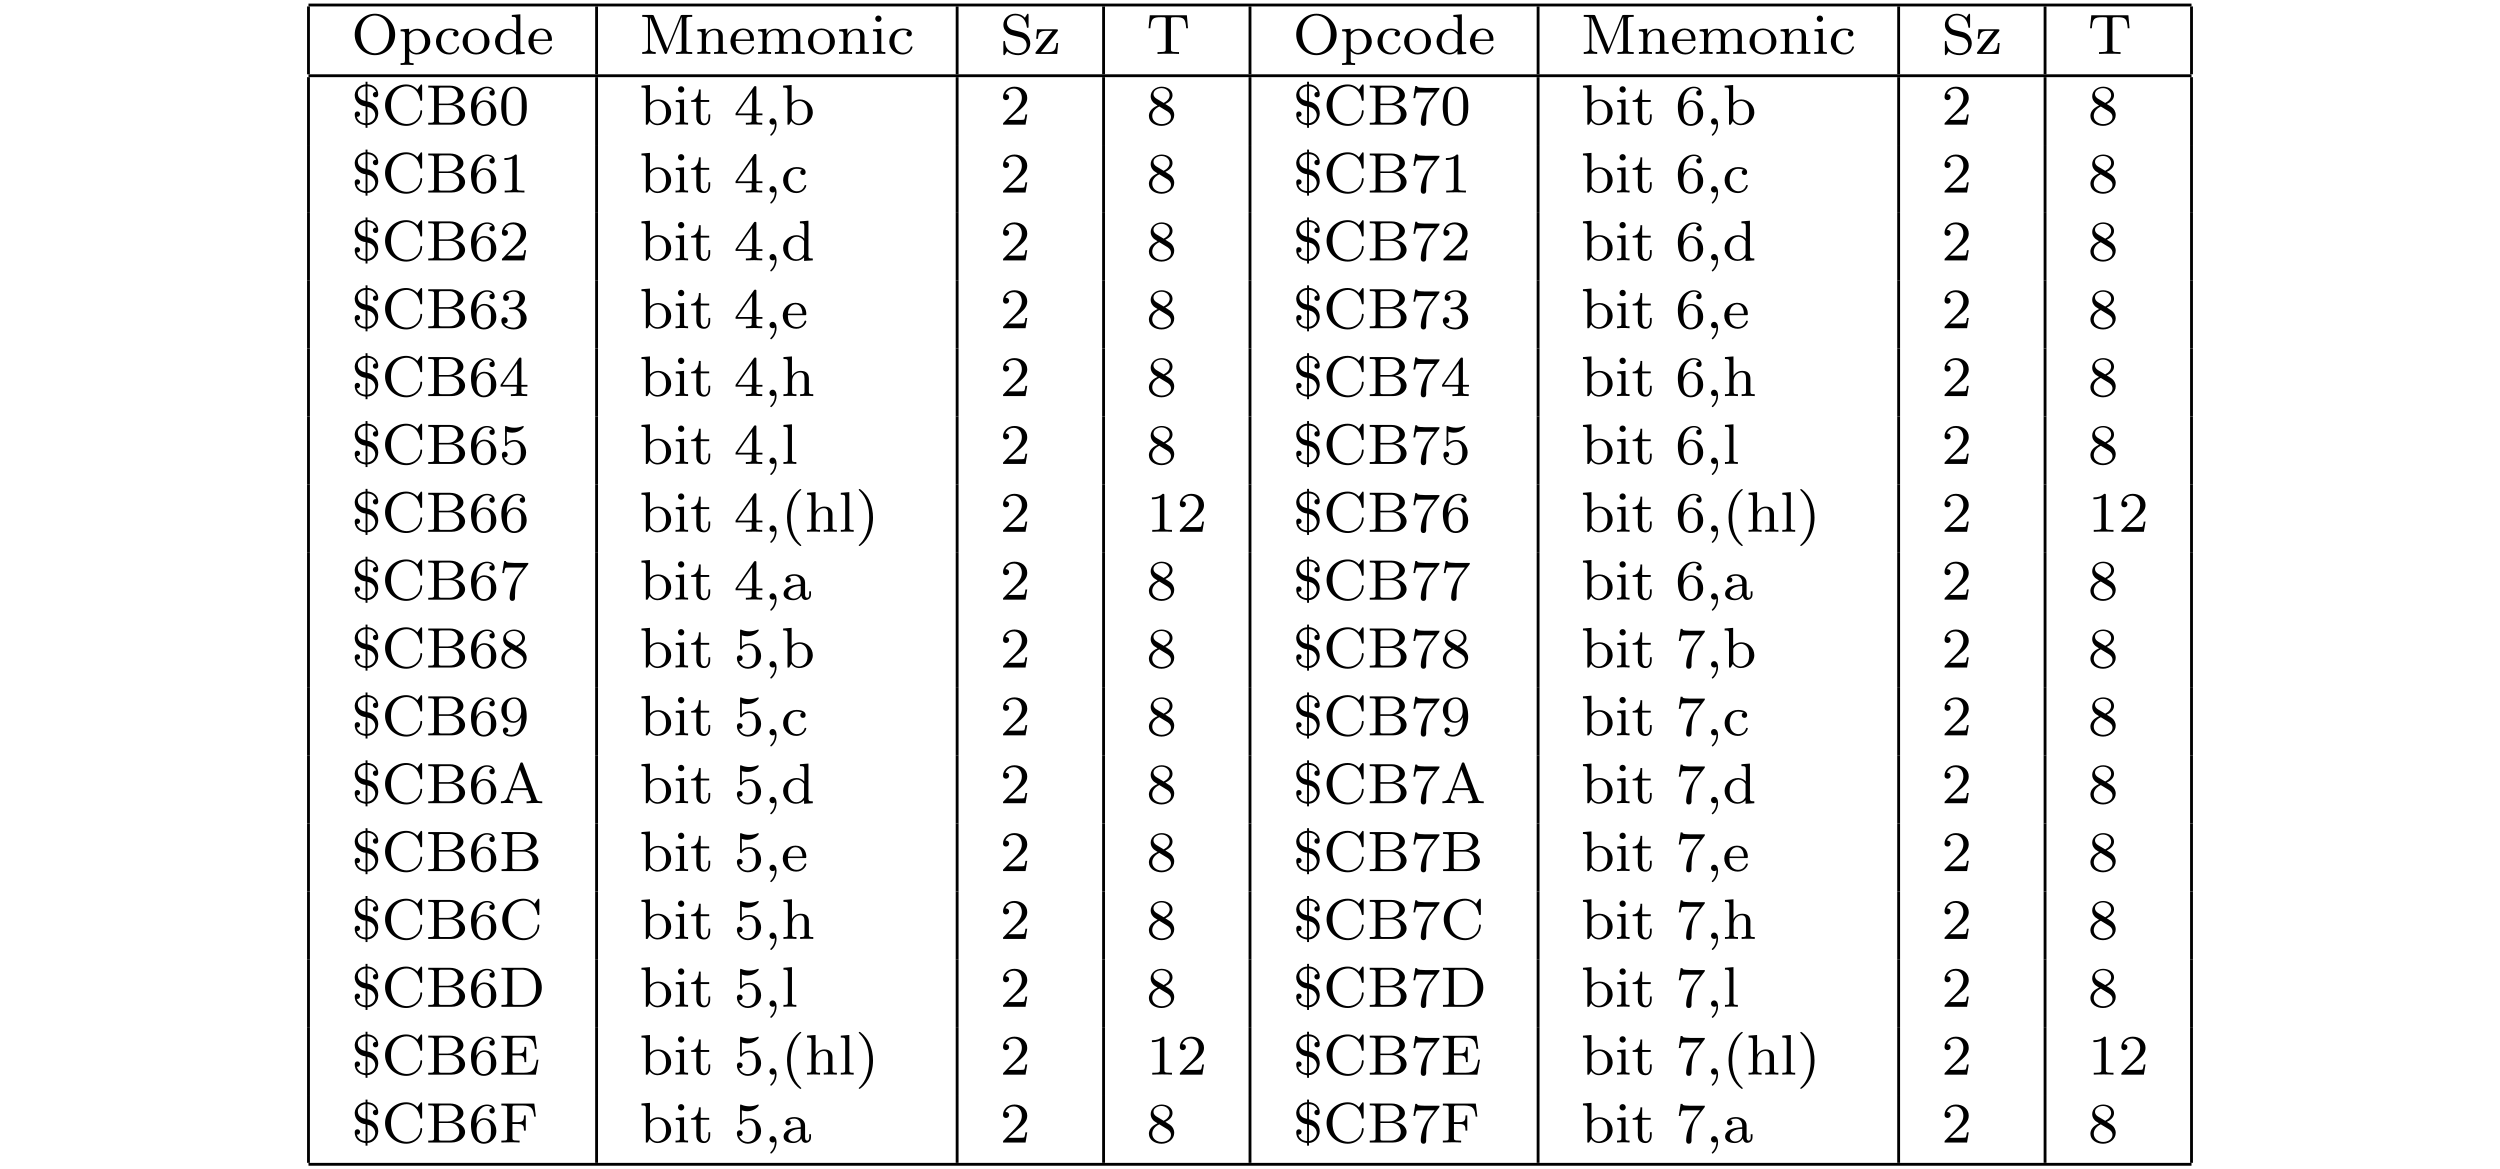 <?xml version="1.0" encoding="UTF-8"?>
<svg xmlns="http://www.w3.org/2000/svg" xmlns:xlink="http://www.w3.org/1999/xlink" width="348.696pt" height="163.092pt" viewBox="0 0 348.696 163.092" version="1.2">
<defs>
<g>
<symbol overflow="visible" id="glyph0-0">
<path style="stroke:none;" d=""/>
</symbol>
<symbol overflow="visible" id="glyph0-1">
<path style="stroke:none;" d="M 6.109 -2.703 C 6.109 -4.297 4.844 -5.609 3.297 -5.609 C 1.719 -5.609 0.469 -4.297 0.469 -2.703 C 0.469 -1.078 1.766 0.172 3.281 0.172 C 4.828 0.172 6.109 -1.094 6.109 -2.703 Z M 3.297 -0.094 C 2.422 -0.094 1.297 -0.828 1.297 -2.828 C 1.297 -4.719 2.469 -5.359 3.281 -5.359 C 4.141 -5.359 5.281 -4.688 5.281 -2.828 C 5.281 -0.797 4.125 -0.094 3.297 -0.094 Z M 3.297 -0.094 "/>
</symbol>
<symbol overflow="visible" id="glyph0-2">
<path style="stroke:none;" d="M 2.094 1.281 C 1.578 1.281 1.484 1.281 1.484 0.922 L 1.484 -0.391 C 1.859 0.016 2.266 0.078 2.531 0.078 C 3.531 0.078 4.422 -0.703 4.422 -1.719 C 4.422 -2.719 3.609 -3.516 2.641 -3.516 C 2.328 -3.516 1.875 -3.438 1.469 -3.016 L 1.469 -3.516 L 0.281 -3.422 L 0.281 -3.156 C 0.844 -3.156 0.891 -3.109 0.891 -2.781 L 0.891 0.922 C 0.891 1.281 0.781 1.281 0.281 1.281 L 0.281 1.547 C 0.625 1.516 0.969 1.516 1.188 1.516 C 1.422 1.516 1.75 1.516 2.094 1.547 Z M 1.484 -2.656 C 1.672 -2.969 2.078 -3.266 2.578 -3.266 C 3.188 -3.266 3.703 -2.594 3.703 -1.719 C 3.703 -0.812 3.125 -0.141 2.484 -0.141 C 2.203 -0.141 1.844 -0.266 1.578 -0.656 C 1.484 -0.797 1.484 -0.812 1.484 -0.953 Z M 1.484 -2.656 "/>
</symbol>
<symbol overflow="visible" id="glyph0-3">
<path style="stroke:none;" d="M 2.938 -3.156 C 2.703 -3.094 2.672 -2.906 2.672 -2.812 C 2.672 -2.594 2.828 -2.438 3.047 -2.438 C 3.266 -2.438 3.422 -2.578 3.422 -2.828 C 3.422 -3.312 2.891 -3.547 2.141 -3.547 C 1.031 -3.547 0.281 -2.672 0.281 -1.719 C 0.281 -0.703 1.109 0.078 2.109 0.078 C 3.234 0.078 3.516 -0.859 3.516 -0.953 C 3.516 -1.047 3.406 -1.047 3.391 -1.047 C 3.328 -1.047 3.297 -1.047 3.266 -0.969 C 3.219 -0.797 2.984 -0.172 2.188 -0.172 C 1.703 -0.172 0.984 -0.547 0.984 -1.734 C 0.984 -2.875 1.578 -3.312 2.156 -3.312 C 2.234 -3.312 2.656 -3.312 2.938 -3.156 Z M 2.938 -3.156 "/>
</symbol>
<symbol overflow="visible" id="glyph0-4">
<path style="stroke:none;" d="M 3.984 -1.703 C 3.984 -2.688 3.156 -3.547 2.109 -3.547 C 1.062 -3.547 0.234 -2.688 0.234 -1.703 C 0.234 -0.703 1.094 0.078 2.109 0.078 C 3.141 0.078 3.984 -0.703 3.984 -1.703 Z M 2.109 -0.172 C 1.688 -0.172 1.344 -0.375 1.172 -0.656 C 0.969 -0.984 0.953 -1.375 0.953 -1.766 C 0.953 -2.078 0.953 -2.547 1.188 -2.891 C 1.406 -3.172 1.734 -3.328 2.109 -3.328 C 2.531 -3.328 2.875 -3.125 3.047 -2.859 C 3.266 -2.516 3.281 -2.094 3.281 -1.766 C 3.281 -1.406 3.266 -0.969 3.031 -0.625 C 2.828 -0.312 2.469 -0.172 2.109 -0.172 Z M 2.109 -0.172 "/>
</symbol>
<symbol overflow="visible" id="glyph0-5">
<path style="stroke:none;" d="M 2.625 -5.438 L 2.625 -5.172 C 3.156 -5.172 3.234 -5.125 3.234 -4.734 L 3.234 -3.047 C 2.953 -3.359 2.578 -3.516 2.156 -3.516 C 1.156 -3.516 0.281 -2.734 0.281 -1.719 C 0.281 -0.734 1.078 0.078 2.078 0.078 C 2.547 0.078 2.938 -0.141 3.203 -0.422 L 3.203 0.078 L 4.422 0 L 4.422 -0.266 C 3.875 -0.266 3.812 -0.312 3.812 -0.703 L 3.812 -5.531 Z M 3.203 -0.984 C 3.203 -0.844 3.203 -0.812 3.078 -0.656 C 2.859 -0.328 2.5 -0.141 2.125 -0.141 C 1.75 -0.141 1.438 -0.328 1.25 -0.625 C 1.031 -0.938 0.984 -1.328 0.984 -1.703 C 0.984 -2.172 1.062 -2.5 1.25 -2.766 C 1.438 -3.062 1.797 -3.297 2.203 -3.297 C 2.578 -3.297 2.969 -3.094 3.203 -2.688 Z M 3.203 -0.984 "/>
</symbol>
<symbol overflow="visible" id="glyph0-6">
<path style="stroke:none;" d="M 3.297 -1.812 C 3.469 -1.812 3.516 -1.812 3.516 -2 C 3.516 -2.703 3.125 -3.547 2 -3.547 C 1.016 -3.547 0.234 -2.734 0.234 -1.75 C 0.234 -0.719 1.094 0.078 2.109 0.078 C 3.109 0.078 3.516 -0.766 3.516 -0.953 C 3.516 -0.984 3.484 -1.062 3.391 -1.062 C 3.297 -1.062 3.281 -1.016 3.266 -0.969 C 2.984 -0.188 2.297 -0.172 2.156 -0.172 C 1.797 -0.172 1.422 -0.328 1.188 -0.703 C 0.953 -1.062 0.953 -1.578 0.953 -1.812 Z M 0.953 -2.031 C 1.031 -3.141 1.703 -3.328 2 -3.328 C 2.938 -3.328 2.969 -2.203 2.969 -2.031 Z M 0.953 -2.031 "/>
</symbol>
<symbol overflow="visible" id="glyph0-7">
<path style="stroke:none;" d="M 2.031 -5.266 C 1.953 -5.422 1.953 -5.438 1.734 -5.438 L 0.391 -5.438 L 0.391 -5.172 L 0.562 -5.172 C 1.172 -5.172 1.188 -5.094 1.188 -4.797 L 1.188 -0.859 C 1.188 -0.641 1.188 -0.266 0.391 -0.266 L 0.391 0 C 0.75 -0.031 1.125 -0.031 1.328 -0.031 C 1.531 -0.031 1.906 -0.031 2.266 0 L 2.266 -0.266 C 1.469 -0.266 1.469 -0.641 1.469 -0.859 L 1.469 -5.094 L 3.484 -0.188 C 3.531 -0.094 3.562 0 3.672 0 C 3.781 0 3.812 -0.094 3.859 -0.188 L 5.891 -5.156 L 5.891 -0.641 C 5.891 -0.344 5.875 -0.266 5.266 -0.266 L 5.094 -0.266 L 5.094 0 C 5.719 -0.031 5.734 -0.031 6.219 -0.031 C 6.703 -0.031 6.719 -0.031 7.359 0 L 7.359 -0.266 L 7.188 -0.266 C 6.562 -0.266 6.547 -0.344 6.547 -0.641 L 6.547 -4.797 C 6.547 -5.094 6.562 -5.172 7.188 -5.172 L 7.359 -5.172 L 7.359 -5.438 L 6.016 -5.438 C 5.797 -5.438 5.781 -5.422 5.719 -5.281 L 3.875 -0.75 Z M 2.031 -5.266 "/>
</symbol>
<symbol overflow="visible" id="glyph0-8">
<path style="stroke:none;" d="M 3.875 -2.422 C 3.875 -3.078 3.562 -3.516 2.734 -3.516 C 1.938 -3.516 1.578 -2.938 1.484 -2.75 L 1.484 -3.516 L 0.328 -3.422 L 0.328 -3.156 C 0.875 -3.156 0.938 -3.109 0.938 -2.719 L 0.938 -0.625 C 0.938 -0.266 0.844 -0.266 0.328 -0.266 L 0.328 0 C 0.672 -0.031 1.016 -0.031 1.234 -0.031 C 1.469 -0.031 1.797 -0.031 2.141 0 L 2.141 -0.266 C 1.641 -0.266 1.531 -0.266 1.531 -0.625 L 1.531 -2.062 C 1.531 -2.906 2.172 -3.297 2.656 -3.297 C 3.141 -3.297 3.266 -2.953 3.266 -2.453 L 3.266 -0.625 C 3.266 -0.266 3.172 -0.266 2.656 -0.266 L 2.656 0 C 3 -0.031 3.359 -0.031 3.562 -0.031 C 3.797 -0.031 4.141 -0.031 4.484 0 L 4.484 -0.266 C 3.969 -0.266 3.875 -0.266 3.875 -0.625 Z M 3.875 -2.422 "/>
</symbol>
<symbol overflow="visible" id="glyph0-9">
<path style="stroke:none;" d="M 6.219 -2.422 C 6.219 -3.062 5.938 -3.516 5.078 -3.516 C 4.344 -3.516 3.969 -3.016 3.844 -2.781 C 3.703 -3.359 3.25 -3.516 2.734 -3.516 C 1.953 -3.516 1.594 -2.969 1.484 -2.75 L 1.484 -3.516 L 0.328 -3.422 L 0.328 -3.156 C 0.875 -3.156 0.938 -3.109 0.938 -2.719 L 0.938 -0.625 C 0.938 -0.266 0.844 -0.266 0.328 -0.266 L 0.328 0 C 0.672 -0.031 1.016 -0.031 1.234 -0.031 C 1.469 -0.031 1.797 -0.031 2.141 0 L 2.141 -0.266 C 1.641 -0.266 1.531 -0.266 1.531 -0.625 L 1.531 -2.062 C 1.531 -2.906 2.172 -3.297 2.672 -3.297 C 3.188 -3.297 3.281 -2.891 3.281 -2.453 L 3.281 -0.625 C 3.281 -0.266 3.172 -0.266 2.672 -0.266 L 2.672 0 C 3.016 -0.031 3.359 -0.031 3.578 -0.031 C 3.812 -0.031 4.141 -0.031 4.484 0 L 4.484 -0.266 C 3.969 -0.266 3.875 -0.266 3.875 -0.625 L 3.875 -2.062 C 3.875 -2.906 4.516 -3.297 5.016 -3.297 C 5.531 -3.297 5.625 -2.891 5.625 -2.453 L 5.625 -0.625 C 5.625 -0.266 5.516 -0.266 5.016 -0.266 L 5.016 0 C 5.359 -0.031 5.703 -0.031 5.922 -0.031 C 6.156 -0.031 6.484 -0.031 6.828 0 L 6.828 -0.266 C 6.312 -0.266 6.219 -0.266 6.219 -0.625 Z M 6.219 -2.422 "/>
</symbol>
<symbol overflow="visible" id="glyph0-10">
<path style="stroke:none;" d="M 1.547 -4.906 C 1.547 -5.141 1.375 -5.359 1.109 -5.359 C 0.875 -5.359 0.672 -5.172 0.672 -4.922 C 0.672 -4.641 0.906 -4.469 1.109 -4.469 C 1.391 -4.469 1.547 -4.703 1.547 -4.906 Z M 0.359 -3.422 L 0.359 -3.156 C 0.875 -3.156 0.938 -3.109 0.938 -2.719 L 0.938 -0.625 C 0.938 -0.266 0.844 -0.266 0.328 -0.266 L 0.328 0 C 0.641 -0.031 1.094 -0.031 1.219 -0.031 C 1.312 -0.031 1.797 -0.031 2.078 0 L 2.078 -0.266 C 1.547 -0.266 1.516 -0.297 1.516 -0.609 L 1.516 -3.516 Z M 0.359 -3.422 "/>
</symbol>
<symbol overflow="visible" id="glyph0-11">
<path style="stroke:none;" d="M 1.859 -3.328 C 1.344 -3.438 0.969 -3.844 0.969 -4.328 C 0.969 -4.875 1.438 -5.375 2.125 -5.375 C 3.5 -5.375 3.688 -4.078 3.734 -3.781 C 3.75 -3.688 3.75 -3.641 3.859 -3.641 C 3.984 -3.641 3.984 -3.688 3.984 -3.844 L 3.984 -5.406 C 3.984 -5.531 3.984 -5.609 3.875 -5.609 C 3.812 -5.609 3.797 -5.594 3.75 -5.5 L 3.469 -5.047 C 3.062 -5.484 2.562 -5.609 2.125 -5.609 C 1.172 -5.609 0.469 -4.891 0.469 -4.078 C 0.469 -3.469 0.812 -3.141 0.969 -2.984 C 1.25 -2.703 1.516 -2.641 2.375 -2.438 C 3.062 -2.281 3.172 -2.25 3.438 -1.969 C 3.516 -1.891 3.719 -1.625 3.719 -1.234 C 3.719 -0.672 3.297 -0.094 2.547 -0.094 C 1.672 -0.094 0.766 -0.516 0.719 -1.625 C 0.703 -1.75 0.703 -1.812 0.594 -1.812 C 0.469 -1.812 0.469 -1.75 0.469 -1.594 L 0.469 -0.047 C 0.469 0.094 0.469 0.172 0.578 0.172 C 0.641 0.172 0.641 0.156 0.703 0.078 C 0.734 0.031 0.766 -0.047 0.984 -0.375 C 1.484 0.062 2.078 0.172 2.562 0.172 C 3.547 0.172 4.219 -0.625 4.219 -1.469 C 4.219 -2.172 3.766 -2.875 2.953 -3.062 Z M 1.859 -3.328 "/>
</symbol>
<symbol overflow="visible" id="glyph0-12">
<path style="stroke:none;" d="M 3.312 -3.156 C 3.359 -3.234 3.375 -3.25 3.375 -3.312 C 3.375 -3.438 3.281 -3.438 3.156 -3.438 L 0.453 -3.438 L 0.344 -2.109 L 0.594 -2.109 C 0.641 -2.938 0.828 -3.219 1.719 -3.219 L 2.625 -3.219 L 0.312 -0.297 C 0.25 -0.219 0.234 -0.203 0.234 -0.141 C 0.234 0 0.328 0 0.469 0 L 3.266 0 L 3.406 -1.531 L 3.156 -1.531 C 3.078 -0.609 2.922 -0.25 1.938 -0.25 L 1 -0.25 Z M 3.312 -3.156 "/>
</symbol>
<symbol overflow="visible" id="glyph0-13">
<path style="stroke:none;" d="M 5.641 -5.391 L 0.469 -5.391 L 0.297 -3.578 L 0.547 -3.578 C 0.656 -4.922 0.844 -5.125 2.062 -5.125 C 2.219 -5.125 2.469 -5.125 2.531 -5.109 C 2.672 -5.078 2.688 -5 2.688 -4.797 L 2.688 -0.656 C 2.688 -0.375 2.688 -0.266 1.859 -0.266 L 1.547 -0.266 L 1.547 0 C 1.844 -0.031 2.703 -0.031 3.047 -0.031 C 3.391 -0.031 4.25 -0.031 4.547 0 L 4.547 -0.266 L 4.25 -0.266 C 3.422 -0.266 3.422 -0.375 3.422 -0.656 L 3.422 -4.797 C 3.422 -4.984 3.422 -5.078 3.578 -5.109 C 3.656 -5.125 3.891 -5.125 4.047 -5.125 C 5.266 -5.125 5.438 -4.922 5.547 -3.578 L 5.797 -3.578 Z M 5.641 -5.391 "/>
</symbol>
<symbol overflow="visible" id="glyph0-14">
<path style="stroke:none;" d="M 5.641 -5.406 C 5.641 -5.531 5.641 -5.609 5.531 -5.609 C 5.469 -5.609 5.469 -5.609 5.391 -5.5 L 4.984 -4.906 C 4.703 -5.219 4.172 -5.609 3.406 -5.609 C 1.812 -5.609 0.469 -4.328 0.469 -2.719 C 0.469 -1.109 1.797 0.172 3.422 0.172 C 4.75 0.172 5.641 -0.891 5.641 -1.859 C 5.641 -1.938 5.641 -2.016 5.5 -2.016 C 5.422 -2.016 5.391 -1.969 5.391 -1.891 C 5.328 -0.672 4.328 -0.094 3.484 -0.094 C 2.812 -0.094 1.297 -0.516 1.297 -2.719 C 1.297 -4.875 2.734 -5.344 3.484 -5.344 C 4.234 -5.344 5.156 -4.812 5.375 -3.438 C 5.375 -3.375 5.391 -3.328 5.5 -3.328 C 5.641 -3.328 5.641 -3.375 5.641 -3.531 Z M 5.641 -5.406 "/>
</symbol>
<symbol overflow="visible" id="glyph0-15">
<path style="stroke:none;" d="M 0.375 -5.438 L 0.375 -5.172 L 0.562 -5.172 C 1.172 -5.172 1.188 -5.094 1.188 -4.797 L 1.188 -0.641 C 1.188 -0.344 1.172 -0.266 0.562 -0.266 L 0.375 -0.266 L 0.375 0 L 3.641 0 C 4.734 0 5.516 -0.703 5.516 -1.453 C 5.516 -2.109 4.906 -2.734 3.906 -2.844 C 4.766 -3.031 5.281 -3.547 5.281 -4.094 C 5.281 -4.812 4.484 -5.438 3.406 -5.438 Z M 1.859 -2.938 L 1.859 -4.859 C 1.859 -5.125 1.875 -5.172 2.25 -5.172 L 3.359 -5.172 C 4.141 -5.172 4.5 -4.562 4.5 -4.094 C 4.5 -3.547 4.031 -2.938 3.109 -2.938 Z M 2.25 -0.266 C 1.875 -0.266 1.859 -0.312 1.859 -0.594 L 1.859 -2.719 L 3.484 -2.719 C 4.25 -2.719 4.703 -2.094 4.703 -1.469 C 4.703 -0.828 4.172 -0.266 3.359 -0.266 Z M 2.25 -0.266 "/>
</symbol>
<symbol overflow="visible" id="glyph0-16">
<path style="stroke:none;" d="M 1.094 -2.641 C 1.094 -3.297 1.156 -3.875 1.438 -4.359 C 1.688 -4.766 2.094 -5.094 2.594 -5.094 C 2.75 -5.094 3.109 -5.062 3.297 -4.797 C 2.938 -4.766 2.906 -4.5 2.906 -4.422 C 2.906 -4.172 3.094 -4.047 3.281 -4.047 C 3.422 -4.047 3.656 -4.125 3.656 -4.438 C 3.656 -4.906 3.297 -5.297 2.578 -5.297 C 1.469 -5.297 0.344 -4.25 0.344 -2.531 C 0.344 -0.359 1.359 0.172 2.125 0.172 C 2.516 0.172 2.922 0.062 3.281 -0.281 C 3.609 -0.594 3.875 -0.922 3.875 -1.625 C 3.875 -2.656 3.078 -3.391 2.203 -3.391 C 1.625 -3.391 1.281 -3.031 1.094 -2.641 Z M 2.125 -0.078 C 1.703 -0.078 1.438 -0.359 1.328 -0.594 C 1.141 -0.953 1.125 -1.484 1.125 -1.797 C 1.125 -2.578 1.547 -3.172 2.172 -3.172 C 2.562 -3.172 2.812 -2.969 2.953 -2.688 C 3.125 -2.391 3.125 -2.031 3.125 -1.625 C 3.125 -1.219 3.125 -0.875 2.969 -0.578 C 2.75 -0.219 2.484 -0.078 2.125 -0.078 Z M 2.125 -0.078 "/>
</symbol>
<symbol overflow="visible" id="glyph0-17">
<path style="stroke:none;" d="M 3.891 -2.547 C 3.891 -3.391 3.812 -3.906 3.547 -4.422 C 3.203 -5.125 2.547 -5.297 2.109 -5.297 C 1.109 -5.297 0.734 -4.547 0.625 -4.328 C 0.344 -3.75 0.328 -2.953 0.328 -2.547 C 0.328 -2.016 0.344 -1.219 0.734 -0.578 C 1.094 0.016 1.688 0.172 2.109 0.172 C 2.5 0.172 3.172 0.047 3.578 -0.734 C 3.875 -1.312 3.891 -2.031 3.891 -2.547 Z M 2.109 -0.062 C 1.844 -0.062 1.297 -0.188 1.125 -1.016 C 1.031 -1.469 1.031 -2.219 1.031 -2.641 C 1.031 -3.188 1.031 -3.75 1.125 -4.188 C 1.297 -5 1.906 -5.078 2.109 -5.078 C 2.375 -5.078 2.938 -4.938 3.094 -4.219 C 3.188 -3.781 3.188 -3.172 3.188 -2.641 C 3.188 -2.172 3.188 -1.453 3.094 -1 C 2.922 -0.172 2.375 -0.062 2.109 -0.062 Z M 2.109 -0.062 "/>
</symbol>
<symbol overflow="visible" id="glyph0-18">
<path style="stroke:none;" d="M 1.469 -5.531 L 0.281 -5.438 L 0.281 -5.172 C 0.828 -5.172 0.891 -5.125 0.891 -4.734 L 0.891 0 L 1.125 0 L 1.422 -0.5 C 1.609 -0.219 1.984 0.078 2.531 0.078 C 3.531 0.078 4.422 -0.703 4.422 -1.719 C 4.422 -2.719 3.594 -3.516 2.625 -3.516 C 1.984 -3.516 1.609 -3.172 1.469 -3.031 Z M 1.484 -2.516 C 1.484 -2.672 1.484 -2.688 1.609 -2.828 C 1.844 -3.125 2.219 -3.297 2.578 -3.297 C 2.984 -3.297 3.297 -3.047 3.453 -2.812 C 3.594 -2.594 3.703 -2.312 3.703 -1.734 C 3.703 -1.547 3.703 -0.984 3.422 -0.609 C 3.125 -0.25 2.75 -0.141 2.5 -0.141 C 2.109 -0.141 1.797 -0.344 1.578 -0.656 C 1.484 -0.812 1.484 -0.812 1.484 -0.969 Z M 1.484 -2.516 "/>
</symbol>
<symbol overflow="visible" id="glyph0-19">
<path style="stroke:none;" d="M 1.484 -3.172 L 2.672 -3.172 L 2.672 -3.438 L 1.484 -3.438 L 1.484 -4.906 L 1.234 -4.906 C 1.234 -4.172 0.906 -3.422 0.156 -3.391 L 0.156 -3.172 L 0.875 -3.172 L 0.875 -1 C 0.875 -0.062 1.594 0.078 1.953 0.078 C 2.5 0.078 2.812 -0.391 2.812 -1 L 2.812 -1.438 L 2.562 -1.438 L 2.562 -1.016 C 2.562 -0.469 2.312 -0.172 2.016 -0.172 C 1.484 -0.172 1.484 -0.859 1.484 -0.984 Z M 1.484 -3.172 "/>
</symbol>
<symbol overflow="visible" id="glyph0-20">
<path style="stroke:none;" d="M 3.141 -5.156 C 3.141 -5.312 3.141 -5.375 2.969 -5.375 C 2.875 -5.375 2.859 -5.375 2.781 -5.266 L 0.234 -1.562 L 0.234 -1.312 L 2.484 -1.312 L 2.484 -0.641 C 2.484 -0.344 2.469 -0.266 1.844 -0.266 L 1.672 -0.266 L 1.672 0 C 2.344 -0.031 2.359 -0.031 2.812 -0.031 C 3.266 -0.031 3.281 -0.031 3.953 0 L 3.953 -0.266 L 3.781 -0.266 C 3.156 -0.266 3.141 -0.344 3.141 -0.641 L 3.141 -1.312 L 3.984 -1.312 L 3.984 -1.562 L 3.141 -1.562 Z M 2.547 -4.516 L 2.547 -1.562 L 0.516 -1.562 Z M 2.547 -4.516 "/>
</symbol>
<symbol overflow="visible" id="glyph0-21">
<path style="stroke:none;" d="M 1.484 -0.125 C 1.484 0.125 1.484 0.766 0.891 1.344 C 0.859 1.359 0.844 1.375 0.844 1.422 C 0.844 1.5 0.906 1.547 0.953 1.547 C 1.047 1.547 1.719 0.922 1.719 -0.031 C 1.719 -0.469 1.547 -0.891 1.172 -0.891 C 0.906 -0.891 0.734 -0.672 0.734 -0.453 C 0.734 -0.203 0.906 0 1.172 0 C 1.359 0 1.469 -0.094 1.484 -0.125 Z M 1.484 -0.125 "/>
</symbol>
<symbol overflow="visible" id="glyph0-22">
<path style="stroke:none;" d="M 2.25 -1.625 C 2.375 -1.75 2.703 -2.016 2.844 -2.125 C 3.328 -2.578 3.797 -3.016 3.797 -3.734 C 3.797 -4.688 3 -5.297 2.016 -5.297 C 1.047 -5.297 0.422 -4.578 0.422 -3.859 C 0.422 -3.469 0.734 -3.422 0.844 -3.422 C 1.016 -3.422 1.266 -3.531 1.266 -3.844 C 1.266 -4.25 0.859 -4.25 0.766 -4.25 C 1 -4.844 1.531 -5.031 1.922 -5.031 C 2.656 -5.031 3.047 -4.406 3.047 -3.734 C 3.047 -2.906 2.469 -2.297 1.516 -1.344 L 0.516 -0.297 C 0.422 -0.219 0.422 -0.203 0.422 0 L 3.562 0 L 3.797 -1.422 L 3.547 -1.422 C 3.531 -1.266 3.469 -0.875 3.375 -0.719 C 3.328 -0.656 2.719 -0.656 2.594 -0.656 L 1.172 -0.656 Z M 2.25 -1.625 "/>
</symbol>
<symbol overflow="visible" id="glyph0-23">
<path style="stroke:none;" d="M 2.641 -2.875 C 3.094 -3.094 3.641 -3.484 3.641 -4.109 C 3.641 -4.875 2.859 -5.297 2.125 -5.297 C 1.281 -5.297 0.594 -4.719 0.594 -3.969 C 0.594 -3.672 0.688 -3.406 0.891 -3.172 C 1.031 -3 1.062 -2.984 1.547 -2.672 C 0.562 -2.234 0.344 -1.656 0.344 -1.219 C 0.344 -0.328 1.234 0.172 2.109 0.172 C 3.078 0.172 3.875 -0.5 3.875 -1.344 C 3.875 -1.844 3.609 -2.172 3.469 -2.312 C 3.344 -2.438 3.328 -2.453 2.641 -2.875 Z M 1.406 -3.625 C 1.172 -3.766 0.984 -4 0.984 -4.266 C 0.984 -4.766 1.531 -5.094 2.109 -5.094 C 2.719 -5.094 3.234 -4.672 3.234 -4.109 C 3.234 -3.656 2.875 -3.266 2.406 -3.031 Z M 1.797 -2.531 C 1.828 -2.516 2.734 -1.953 2.875 -1.875 C 3 -1.797 3.422 -1.547 3.422 -1.062 C 3.422 -0.453 2.766 -0.078 2.125 -0.078 C 1.406 -0.078 0.812 -0.562 0.812 -1.219 C 0.812 -1.812 1.25 -2.281 1.797 -2.531 Z M 1.797 -2.531 "/>
</symbol>
<symbol overflow="visible" id="glyph0-24">
<path style="stroke:none;" d="M 4.031 -4.859 C 4.109 -4.938 4.109 -4.953 4.109 -5.125 L 2.078 -5.125 C 1.875 -5.125 1.641 -5.141 1.438 -5.156 C 1.016 -5.188 1.016 -5.266 0.984 -5.391 L 0.734 -5.391 L 0.469 -3.703 L 0.719 -3.703 C 0.734 -3.828 0.828 -4.375 0.938 -4.438 C 1.016 -4.484 1.625 -4.484 1.734 -4.484 L 3.422 -4.484 L 2.609 -3.375 C 1.703 -2.172 1.5 -0.906 1.5 -0.281 C 1.5 -0.203 1.5 0.172 1.875 0.172 C 2.25 0.172 2.25 -0.188 2.25 -0.281 L 2.25 -0.672 C 2.25 -1.812 2.453 -2.75 2.844 -3.281 Z M 4.031 -4.859 "/>
</symbol>
<symbol overflow="visible" id="glyph0-25">
<path style="stroke:none;" d="M 2.5 -5.078 C 2.5 -5.297 2.484 -5.297 2.266 -5.297 C 1.938 -4.984 1.516 -4.797 0.766 -4.797 L 0.766 -4.531 C 0.984 -4.531 1.406 -4.531 1.875 -4.734 L 1.875 -0.656 C 1.875 -0.359 1.844 -0.266 1.094 -0.266 L 0.812 -0.266 L 0.812 0 C 1.141 -0.031 1.828 -0.031 2.188 -0.031 C 2.547 -0.031 3.234 -0.031 3.562 0 L 3.562 -0.266 L 3.281 -0.266 C 2.531 -0.266 2.5 -0.359 2.5 -0.656 Z M 2.5 -5.078 "/>
</symbol>
<symbol overflow="visible" id="glyph0-26">
<path style="stroke:none;" d="M 2.016 -2.656 C 2.641 -2.656 3.047 -2.203 3.047 -1.359 C 3.047 -0.359 2.484 -0.078 2.062 -0.078 C 1.625 -0.078 1.016 -0.234 0.734 -0.656 C 1.031 -0.656 1.234 -0.844 1.234 -1.094 C 1.234 -1.359 1.047 -1.531 0.781 -1.531 C 0.578 -1.531 0.344 -1.406 0.344 -1.078 C 0.344 -0.328 1.156 0.172 2.078 0.172 C 3.125 0.172 3.875 -0.562 3.875 -1.359 C 3.875 -2.031 3.344 -2.625 2.531 -2.812 C 3.156 -3.031 3.641 -3.562 3.641 -4.203 C 3.641 -4.844 2.922 -5.297 2.094 -5.297 C 1.234 -5.297 0.594 -4.844 0.594 -4.234 C 0.594 -3.938 0.781 -3.812 1 -3.812 C 1.25 -3.812 1.406 -3.984 1.406 -4.219 C 1.406 -4.516 1.141 -4.625 0.969 -4.625 C 1.312 -5.062 1.922 -5.094 2.062 -5.094 C 2.266 -5.094 2.875 -5.031 2.875 -4.203 C 2.875 -3.656 2.641 -3.312 2.531 -3.188 C 2.297 -2.938 2.109 -2.922 1.625 -2.891 C 1.469 -2.891 1.406 -2.875 1.406 -2.766 C 1.406 -2.656 1.484 -2.656 1.625 -2.656 Z M 2.016 -2.656 "/>
</symbol>
<symbol overflow="visible" id="glyph0-27">
<path style="stroke:none;" d="M 3.875 -2.422 C 3.875 -3.078 3.562 -3.516 2.734 -3.516 C 2.031 -3.516 1.672 -3.062 1.516 -2.812 L 1.516 -5.531 L 0.328 -5.438 L 0.328 -5.172 C 0.875 -5.172 0.938 -5.125 0.938 -4.734 L 0.938 -0.625 C 0.938 -0.266 0.844 -0.266 0.328 -0.266 L 0.328 0 C 0.672 -0.031 1.016 -0.031 1.234 -0.031 C 1.469 -0.031 1.797 -0.031 2.141 0 L 2.141 -0.266 C 1.641 -0.266 1.531 -0.266 1.531 -0.625 L 1.531 -2.062 C 1.531 -2.906 2.172 -3.297 2.656 -3.297 C 3.141 -3.297 3.266 -2.953 3.266 -2.453 L 3.266 -0.625 C 3.266 -0.266 3.172 -0.266 2.656 -0.266 L 2.656 0 C 3 -0.031 3.359 -0.031 3.562 -0.031 C 3.797 -0.031 4.141 -0.031 4.484 0 L 4.484 -0.266 C 3.969 -0.266 3.875 -0.266 3.875 -0.625 Z M 3.875 -2.422 "/>
</symbol>
<symbol overflow="visible" id="glyph0-28">
<path style="stroke:none;" d="M 1.109 -4.484 C 1.219 -4.453 1.531 -4.359 1.875 -4.359 C 2.875 -4.359 3.469 -5.062 3.469 -5.188 C 3.469 -5.281 3.422 -5.297 3.375 -5.297 C 3.359 -5.297 3.344 -5.297 3.281 -5.266 C 2.969 -5.141 2.594 -5.047 2.172 -5.047 C 1.703 -5.047 1.312 -5.156 1.062 -5.266 C 0.984 -5.297 0.969 -5.297 0.953 -5.297 C 0.859 -5.297 0.859 -5.219 0.859 -5.062 L 0.859 -2.734 C 0.859 -2.594 0.859 -2.5 0.984 -2.5 C 1.047 -2.5 1.062 -2.531 1.109 -2.594 C 1.203 -2.703 1.5 -3.109 2.188 -3.109 C 2.625 -3.109 2.844 -2.75 2.922 -2.594 C 3.047 -2.312 3.062 -1.938 3.062 -1.641 C 3.062 -1.344 3.062 -0.906 2.844 -0.562 C 2.688 -0.312 2.359 -0.078 1.938 -0.078 C 1.422 -0.078 0.922 -0.391 0.734 -0.922 C 0.75 -0.906 0.812 -0.906 0.812 -0.906 C 1.031 -0.906 1.219 -1.047 1.219 -1.297 C 1.219 -1.594 0.984 -1.703 0.828 -1.703 C 0.672 -1.703 0.422 -1.625 0.422 -1.281 C 0.422 -0.562 1.047 0.172 1.953 0.172 C 2.953 0.172 3.797 -0.609 3.797 -1.594 C 3.797 -2.516 3.125 -3.344 2.188 -3.344 C 1.797 -3.344 1.422 -3.219 1.109 -2.938 Z M 1.109 -4.484 "/>
</symbol>
<symbol overflow="visible" id="glyph0-29">
<path style="stroke:none;" d="M 1.516 -5.531 L 0.328 -5.438 L 0.328 -5.172 C 0.875 -5.172 0.938 -5.125 0.938 -4.734 L 0.938 -0.625 C 0.938 -0.266 0.844 -0.266 0.328 -0.266 L 0.328 0 C 0.641 -0.031 1.094 -0.031 1.234 -0.031 C 1.391 -0.031 1.812 -0.031 2.125 0 L 2.125 -0.266 C 1.625 -0.266 1.516 -0.266 1.516 -0.625 Z M 1.516 -5.531 "/>
</symbol>
<symbol overflow="visible" id="glyph0-30">
<path style="stroke:none;" d="M 2.656 1.984 C 2.719 1.984 2.812 1.984 2.812 1.891 C 2.812 1.859 2.812 1.859 2.703 1.75 C 1.609 0.719 1.344 -0.75 1.344 -1.984 C 1.344 -4.281 2.281 -5.359 2.688 -5.734 C 2.812 -5.828 2.812 -5.844 2.812 -5.875 C 2.812 -5.922 2.781 -5.969 2.703 -5.969 C 2.578 -5.969 2.172 -5.562 2.109 -5.5 C 1.047 -4.375 0.828 -2.953 0.828 -1.984 C 0.828 -0.203 1.562 1.234 2.656 1.984 Z M 2.656 1.984 "/>
</symbol>
<symbol overflow="visible" id="glyph0-31">
<path style="stroke:none;" d="M 2.469 -1.984 C 2.469 -2.75 2.328 -3.656 1.844 -4.594 C 1.453 -5.328 0.719 -5.969 0.578 -5.969 C 0.5 -5.969 0.484 -5.922 0.484 -5.875 C 0.484 -5.844 0.484 -5.828 0.578 -5.734 C 1.688 -4.672 1.938 -3.219 1.938 -1.984 C 1.938 0.297 1 1.375 0.594 1.75 C 0.484 1.844 0.484 1.859 0.484 1.891 C 0.484 1.938 0.5 1.984 0.578 1.984 C 0.703 1.984 1.109 1.578 1.172 1.516 C 2.234 0.391 2.469 -1.031 2.469 -1.984 Z M 2.469 -1.984 "/>
</symbol>
<symbol overflow="visible" id="glyph0-32">
<path style="stroke:none;" d="M 3.344 -2.375 C 3.344 -3.156 2.594 -3.547 1.859 -3.547 C 1.203 -3.547 0.609 -3.297 0.609 -2.766 C 0.609 -2.531 0.781 -2.391 0.984 -2.391 C 1.219 -2.391 1.359 -2.547 1.359 -2.766 C 1.359 -2.953 1.25 -3.094 1.062 -3.125 C 1.359 -3.328 1.797 -3.328 1.844 -3.328 C 2.297 -3.328 2.734 -3.016 2.734 -2.359 L 2.734 -2.125 C 2.281 -2.094 1.75 -2.078 1.188 -1.844 C 0.484 -1.531 0.344 -1.078 0.344 -0.812 C 0.344 -0.125 1.156 0.078 1.703 0.078 C 2.281 0.078 2.641 -0.25 2.828 -0.562 C 2.859 -0.266 3.062 0.047 3.422 0.047 C 3.5 0.047 4.172 0.016 4.172 -0.719 L 4.172 -1.156 L 3.922 -1.156 L 3.922 -0.719 C 3.922 -0.391 3.812 -0.266 3.641 -0.266 C 3.344 -0.266 3.344 -0.625 3.344 -0.719 Z M 2.734 -1.125 C 2.734 -0.344 2.094 -0.141 1.766 -0.141 C 1.359 -0.141 1 -0.422 1 -0.812 C 1 -1.328 1.5 -1.875 2.734 -1.906 Z M 2.734 -1.125 "/>
</symbol>
<symbol overflow="visible" id="glyph0-33">
<path style="stroke:none;" d="M 3.125 -2.344 C 3.125 -0.406 2.203 -0.078 1.734 -0.078 C 1.562 -0.078 1.156 -0.094 0.938 -0.344 C 1.297 -0.375 1.312 -0.641 1.312 -0.719 C 1.312 -0.953 1.125 -1.094 0.938 -1.094 C 0.797 -1.094 0.562 -1 0.562 -0.703 C 0.562 -0.156 1.016 0.172 1.75 0.172 C 2.844 0.172 3.875 -0.922 3.875 -2.625 C 3.875 -4.688 2.953 -5.297 2.141 -5.297 C 1.188 -5.297 0.344 -4.562 0.344 -3.516 C 0.344 -2.5 1.125 -1.75 2.031 -1.75 C 2.594 -1.75 2.938 -2.109 3.125 -2.516 Z M 2.062 -1.969 C 1.688 -1.969 1.453 -2.141 1.281 -2.438 C 1.094 -2.719 1.094 -3.109 1.094 -3.516 C 1.094 -3.984 1.094 -4.312 1.312 -4.641 C 1.516 -4.938 1.766 -5.094 2.141 -5.094 C 2.672 -5.094 2.906 -4.562 2.938 -4.531 C 3.094 -4.141 3.109 -3.516 3.109 -3.359 C 3.109 -2.719 2.766 -1.969 2.062 -1.969 Z M 2.062 -1.969 "/>
</symbol>
<symbol overflow="visible" id="glyph0-34">
<path style="stroke:none;" d="M 3.375 -5.516 C 3.328 -5.625 3.312 -5.688 3.172 -5.688 C 3.031 -5.688 3 -5.625 2.969 -5.516 L 1.188 -0.828 C 1.109 -0.609 0.938 -0.266 0.281 -0.266 L 0.281 0 C 0.547 -0.031 0.969 -0.031 1.109 -0.031 C 1.359 -0.031 1.609 -0.031 1.984 0 L 1.984 -0.266 C 1.641 -0.266 1.438 -0.438 1.438 -0.656 C 1.438 -0.719 1.438 -0.734 1.469 -0.828 L 1.844 -1.828 L 4.016 -1.828 L 4.469 -0.641 C 4.5 -0.547 4.5 -0.516 4.5 -0.5 C 4.5 -0.266 4.094 -0.266 3.859 -0.266 L 3.859 0 C 4.547 -0.031 4.562 -0.031 5 -0.031 C 5.438 -0.031 5.594 -0.031 6.047 0 L 6.047 -0.266 L 5.906 -0.266 C 5.406 -0.266 5.328 -0.328 5.234 -0.594 Z M 2.938 -4.688 L 3.906 -2.094 L 1.938 -2.094 Z M 2.938 -4.688 "/>
</symbol>
<symbol overflow="visible" id="glyph0-35">
<path style="stroke:none;" d="M 0.359 -5.438 L 0.359 -5.172 L 0.547 -5.172 C 1.156 -5.172 1.172 -5.094 1.172 -4.797 L 1.172 -0.641 C 1.172 -0.344 1.156 -0.266 0.547 -0.266 L 0.359 -0.266 L 0.359 0 L 3.391 0 C 4.828 0 5.984 -1.188 5.984 -2.672 C 5.984 -4.203 4.828 -5.438 3.391 -5.438 Z M 2.266 -0.266 C 1.891 -0.266 1.875 -0.312 1.875 -0.594 L 1.875 -4.859 C 1.875 -5.125 1.891 -5.172 2.266 -5.172 L 3.172 -5.172 C 3.797 -5.172 4.312 -4.922 4.672 -4.531 C 5.172 -3.922 5.172 -3.062 5.172 -2.672 C 5.172 -2.266 5.172 -1.484 4.672 -0.906 C 4.406 -0.578 3.891 -0.266 3.172 -0.266 Z M 2.266 -0.266 "/>
</symbol>
<symbol overflow="visible" id="glyph0-36">
<path style="stroke:none;" d="M 5.516 -2.078 L 5.266 -2.078 C 5.062 -0.875 4.891 -0.266 3.453 -0.266 L 2.266 -0.266 C 1.906 -0.266 1.891 -0.312 1.891 -0.594 L 1.891 -2.688 L 2.656 -2.688 C 3.453 -2.688 3.562 -2.453 3.562 -1.75 L 3.812 -1.75 L 3.812 -3.875 L 3.562 -3.875 C 3.562 -3.188 3.453 -2.953 2.656 -2.953 L 1.891 -2.953 L 1.891 -4.828 C 1.891 -5.094 1.906 -5.156 2.266 -5.156 L 3.406 -5.156 C 4.719 -5.156 4.891 -4.672 5.031 -3.609 L 5.281 -3.609 L 5.047 -5.422 L 0.344 -5.422 L 0.344 -5.156 L 0.531 -5.156 C 1.141 -5.156 1.156 -5.062 1.156 -4.766 L 1.156 -0.641 C 1.156 -0.344 1.141 -0.266 0.531 -0.266 L 0.344 -0.266 L 0.344 0 L 5.156 0 Z M 5.516 -2.078 "/>
</symbol>
<symbol overflow="visible" id="glyph0-37">
<path style="stroke:none;" d="M 4.938 -5.422 L 0.344 -5.422 L 0.344 -5.156 L 0.531 -5.156 C 1.141 -5.156 1.156 -5.062 1.156 -4.766 L 1.156 -0.641 C 1.156 -0.344 1.141 -0.266 0.531 -0.266 L 0.344 -0.266 L 0.344 0 C 1.031 -0.031 1.047 -0.031 1.578 -0.031 C 1.953 -0.031 2.531 -0.031 2.891 0 L 2.891 -0.266 L 2.641 -0.266 C 1.891 -0.266 1.891 -0.375 1.891 -0.656 L 1.891 -2.578 L 2.625 -2.578 C 3.406 -2.578 3.5 -2.328 3.5 -1.656 L 3.75 -1.656 L 3.75 -3.781 L 3.5 -3.781 C 3.5 -3.094 3.406 -2.844 2.625 -2.844 L 1.891 -2.844 L 1.891 -4.828 C 1.891 -5.094 1.906 -5.156 2.266 -5.156 L 3.328 -5.156 C 4.625 -5.156 4.781 -4.656 4.922 -3.609 L 5.156 -3.609 Z M 4.938 -5.422 "/>
</symbol>
<symbol overflow="visible" id="glyph1-0">
<path style="stroke:none;" d=""/>
</symbol>
<symbol overflow="visible" id="glyph1-1">
<path style="stroke:none;" d="M 1.984 -5.984 L 1.984 -5.609 C 1.219 -5.609 0.516 -4.922 0.469 -4.172 L 0.469 -4.109 C 0.469 -3.281 1.141 -2.625 1.984 -2.547 L 1.984 -0.203 C 1.609 -0.203 1.188 -0.375 0.969 -0.672 C 0.859 -0.812 0.812 -0.953 0.75 -1.109 C 0.781 -1.094 0.812 -1.094 0.844 -1.094 C 1.062 -1.094 1.219 -1.281 1.219 -1.469 C 1.219 -1.703 1.047 -1.844 0.844 -1.844 C 0.641 -1.844 0.469 -1.703 0.469 -1.438 C 0.469 -0.609 1 -0.062 1.891 0.062 C 1.953 0.062 1.984 0.094 1.984 0.156 L 1.984 0.438 L 2.25 0.438 L 2.25 0.062 C 3.078 0.062 3.75 -0.75 3.75 -1.578 C 3.75 -2.438 3.125 -3.094 2.25 -3.234 L 2.25 -5.344 C 2.781 -5.344 3.25 -5.078 3.453 -4.547 C 3.438 -4.562 3.406 -4.562 3.375 -4.562 C 3.156 -4.562 3 -4.391 3 -4.188 C 3 -3.953 3.188 -3.812 3.375 -3.812 C 3.609 -3.812 3.75 -3.953 3.75 -4.219 C 3.75 -4.984 3.172 -5.5 2.422 -5.609 L 2.359 -5.609 C 2.297 -5.609 2.25 -5.609 2.25 -5.688 L 2.25 -5.984 Z M 2.25 -0.203 L 2.25 -2.484 C 2.359 -2.438 2.484 -2.422 2.594 -2.375 C 3.016 -2.203 3.328 -1.781 3.328 -1.328 L 3.328 -1.281 C 3.281 -0.703 2.812 -0.266 2.25 -0.203 Z M 1.984 -5.344 L 1.984 -3.297 C 1.469 -3.422 0.906 -3.625 0.906 -4.375 C 0.906 -4.922 1.5 -5.328 1.984 -5.344 Z M 1.984 -5.344 "/>
</symbol>
</g>
</defs>
<g id="surface1">
<path style="fill:none;stroke-width:0.398;stroke-linecap:butt;stroke-linejoin:miter;stroke:rgb(0%,0%,0%);stroke-opacity:1;stroke-miterlimit:10;" d="M -0.001 -0 L 262.64 -0 " transform="matrix(1,0,0,-1,43.028,0.699)"/>
<path style="fill:none;stroke-width:0.398;stroke-linecap:butt;stroke-linejoin:miter;stroke:rgb(0%,0%,0%);stroke-opacity:1;stroke-miterlimit:10;" d="M -0.001 -0 L -0.001 9.465 " transform="matrix(1,0,0,-1,43.028,10.363)"/>
<g style="fill:rgb(0%,0%,0%);fill-opacity:1;">
  <use xlink:href="#glyph0-1" x="49.006" y="7.524"/>
  <use xlink:href="#glyph0-2" x="55.592" y="7.524"/>
</g>
<g style="fill:rgb(0%,0%,0%);fill-opacity:1;">
  <use xlink:href="#glyph0-3" x="60.528" y="7.524"/>
  <use xlink:href="#glyph0-4" x="64.292" y="7.524"/>
</g>
<g style="fill:rgb(0%,0%,0%);fill-opacity:1;">
  <use xlink:href="#glyph0-5" x="68.765" y="7.524"/>
  <use xlink:href="#glyph0-6" x="73.47" y="7.524"/>
</g>
<path style="fill:none;stroke-width:0.398;stroke-linecap:butt;stroke-linejoin:miter;stroke:rgb(0%,0%,0%);stroke-opacity:1;stroke-miterlimit:10;" d="M -0 -0 L -0 9.465 " transform="matrix(1,0,0,-1,83.211,10.363)"/>
<g style="fill:rgb(0%,0%,0%);fill-opacity:1;">
  <use xlink:href="#glyph0-7" x="89.189" y="7.524"/>
  <use xlink:href="#glyph0-8" x="96.943" y="7.524"/>
  <use xlink:href="#glyph0-6" x="101.648" y="7.524"/>
  <use xlink:href="#glyph0-9" x="105.411" y="7.524"/>
  <use xlink:href="#glyph0-4" x="112.468" y="7.524"/>
  <use xlink:href="#glyph0-8" x="116.703" y="7.524"/>
  <use xlink:href="#glyph0-10" x="121.407" y="7.524"/>
  <use xlink:href="#glyph0-3" x="123.759" y="7.524"/>
</g>
<path style="fill:none;stroke-width:0.398;stroke-linecap:butt;stroke-linejoin:miter;stroke:rgb(0%,0%,0%);stroke-opacity:1;stroke-miterlimit:10;" d="M -0.001 -0 L -0.001 9.465 " transform="matrix(1,0,0,-1,133.501,10.363)"/>
<g style="fill:rgb(0%,0%,0%);fill-opacity:1;">
  <use xlink:href="#glyph0-11" x="139.479" y="7.524"/>
  <use xlink:href="#glyph0-12" x="144.184" y="7.524"/>
</g>
<path style="fill:none;stroke-width:0.398;stroke-linecap:butt;stroke-linejoin:miter;stroke:rgb(0%,0%,0%);stroke-opacity:1;stroke-miterlimit:10;" d="M 0.001 -0 L 0.001 9.465 " transform="matrix(1,0,0,-1,153.925,10.363)"/>
<g style="fill:rgb(0%,0%,0%);fill-opacity:1;">
  <use xlink:href="#glyph0-13" x="159.902" y="7.524"/>
</g>
<path style="fill:none;stroke-width:0.398;stroke-linecap:butt;stroke-linejoin:miter;stroke:rgb(0%,0%,0%);stroke-opacity:1;stroke-miterlimit:10;" d="M -0 -0 L -0 9.465 " transform="matrix(1,0,0,-1,174.348,10.363)"/>
<g style="fill:rgb(0%,0%,0%);fill-opacity:1;">
  <use xlink:href="#glyph0-1" x="180.326" y="7.524"/>
  <use xlink:href="#glyph0-2" x="186.912" y="7.524"/>
</g>
<g style="fill:rgb(0%,0%,0%);fill-opacity:1;">
  <use xlink:href="#glyph0-3" x="191.848" y="7.524"/>
  <use xlink:href="#glyph0-4" x="195.612" y="7.524"/>
</g>
<g style="fill:rgb(0%,0%,0%);fill-opacity:1;">
  <use xlink:href="#glyph0-5" x="200.085" y="7.524"/>
  <use xlink:href="#glyph0-6" x="204.79" y="7.524"/>
</g>
<path style="fill:none;stroke-width:0.398;stroke-linecap:butt;stroke-linejoin:miter;stroke:rgb(0%,0%,0%);stroke-opacity:1;stroke-miterlimit:10;" d="M 0 -0 L 0 9.465 " transform="matrix(1,0,0,-1,214.531,10.363)"/>
<g style="fill:rgb(0%,0%,0%);fill-opacity:1;">
  <use xlink:href="#glyph0-7" x="220.509" y="7.524"/>
  <use xlink:href="#glyph0-8" x="228.263" y="7.524"/>
  <use xlink:href="#glyph0-6" x="232.968" y="7.524"/>
  <use xlink:href="#glyph0-9" x="236.731" y="7.524"/>
  <use xlink:href="#glyph0-4" x="243.788" y="7.524"/>
  <use xlink:href="#glyph0-8" x="248.023" y="7.524"/>
  <use xlink:href="#glyph0-10" x="252.727" y="7.524"/>
  <use xlink:href="#glyph0-3" x="255.079" y="7.524"/>
</g>
<path style="fill:none;stroke-width:0.398;stroke-linecap:butt;stroke-linejoin:miter;stroke:rgb(0%,0%,0%);stroke-opacity:1;stroke-miterlimit:10;" d="M -0.001 -0 L -0.001 9.465 " transform="matrix(1,0,0,-1,264.821,10.363)"/>
<g style="fill:rgb(0%,0%,0%);fill-opacity:1;">
  <use xlink:href="#glyph0-11" x="270.799" y="7.524"/>
  <use xlink:href="#glyph0-12" x="275.504" y="7.524"/>
</g>
<path style="fill:none;stroke-width:0.398;stroke-linecap:butt;stroke-linejoin:miter;stroke:rgb(0%,0%,0%);stroke-opacity:1;stroke-miterlimit:10;" d="M -0.002 -0 L -0.002 9.465 " transform="matrix(1,0,0,-1,285.244,10.363)"/>
<g style="fill:rgb(0%,0%,0%);fill-opacity:1;">
  <use xlink:href="#glyph0-13" x="291.222" y="7.524"/>
</g>
<path style="fill:none;stroke-width:0.398;stroke-linecap:butt;stroke-linejoin:miter;stroke:rgb(0%,0%,0%);stroke-opacity:1;stroke-miterlimit:10;" d="M -0 -0 L -0 9.465 " transform="matrix(1,0,0,-1,305.668,10.363)"/>
<path style="fill:none;stroke-width:0.398;stroke-linecap:butt;stroke-linejoin:miter;stroke:rgb(0%,0%,0%);stroke-opacity:1;stroke-miterlimit:10;" d="M -0.001 -0.001 L 262.64 -0.001 " transform="matrix(1,0,0,-1,43.028,10.562)"/>
<path style="fill:none;stroke-width:0.398;stroke-linecap:butt;stroke-linejoin:miter;stroke:rgb(0%,0%,0%);stroke-opacity:1;stroke-miterlimit:10;" d="M -0.001 -0.001 L -0.001 9.464 " transform="matrix(1,0,0,-1,43.028,20.226)"/>
<g style="fill:rgb(0%,0%,0%);fill-opacity:1;">
  <use xlink:href="#glyph1-1" x="49.006" y="17.387"/>
</g>
<g style="fill:rgb(0%,0%,0%);fill-opacity:1;">
  <use xlink:href="#glyph0-14" x="53.239" y="17.387"/>
  <use xlink:href="#glyph0-15" x="59.355" y="17.387"/>
  <use xlink:href="#glyph0-16" x="65.35" y="17.387"/>
  <use xlink:href="#glyph0-17" x="69.584" y="17.387"/>
</g>
<path style="fill:none;stroke-width:0.398;stroke-linecap:butt;stroke-linejoin:miter;stroke:rgb(0%,0%,0%);stroke-opacity:1;stroke-miterlimit:10;" d="M -0 -0.001 L -0 9.464 " transform="matrix(1,0,0,-1,83.211,20.226)"/>
<g style="fill:rgb(0%,0%,0%);fill-opacity:1;">
  <use xlink:href="#glyph0-18" x="89.189" y="17.387"/>
  <use xlink:href="#glyph0-10" x="93.894" y="17.387"/>
  <use xlink:href="#glyph0-19" x="96.246" y="17.387"/>
</g>
<g style="fill:rgb(0%,0%,0%);fill-opacity:1;">
  <use xlink:href="#glyph0-20" x="102.36" y="17.387"/>
  <use xlink:href="#glyph0-21" x="106.595" y="17.387"/>
  <use xlink:href="#glyph0-18" x="108.947" y="17.387"/>
</g>
<path style="fill:none;stroke-width:0.398;stroke-linecap:butt;stroke-linejoin:miter;stroke:rgb(0%,0%,0%);stroke-opacity:1;stroke-miterlimit:10;" d="M -0.001 -0.001 L -0.001 9.464 " transform="matrix(1,0,0,-1,133.501,20.226)"/>
<g style="fill:rgb(0%,0%,0%);fill-opacity:1;">
  <use xlink:href="#glyph0-22" x="139.479" y="17.387"/>
</g>
<path style="fill:none;stroke-width:0.398;stroke-linecap:butt;stroke-linejoin:miter;stroke:rgb(0%,0%,0%);stroke-opacity:1;stroke-miterlimit:10;" d="M 0.001 -0.001 L 0.001 9.464 " transform="matrix(1,0,0,-1,153.925,20.226)"/>
<g style="fill:rgb(0%,0%,0%);fill-opacity:1;">
  <use xlink:href="#glyph0-23" x="159.902" y="17.387"/>
</g>
<path style="fill:none;stroke-width:0.398;stroke-linecap:butt;stroke-linejoin:miter;stroke:rgb(0%,0%,0%);stroke-opacity:1;stroke-miterlimit:10;" d="M -0 -0.001 L -0 9.464 " transform="matrix(1,0,0,-1,174.348,20.226)"/>
<g style="fill:rgb(0%,0%,0%);fill-opacity:1;">
  <use xlink:href="#glyph1-1" x="180.326" y="17.387"/>
</g>
<g style="fill:rgb(0%,0%,0%);fill-opacity:1;">
  <use xlink:href="#glyph0-14" x="184.559" y="17.387"/>
  <use xlink:href="#glyph0-15" x="190.675" y="17.387"/>
  <use xlink:href="#glyph0-24" x="196.67" y="17.387"/>
  <use xlink:href="#glyph0-17" x="200.904" y="17.387"/>
</g>
<path style="fill:none;stroke-width:0.398;stroke-linecap:butt;stroke-linejoin:miter;stroke:rgb(0%,0%,0%);stroke-opacity:1;stroke-miterlimit:10;" d="M 0 -0.001 L 0 9.464 " transform="matrix(1,0,0,-1,214.531,20.226)"/>
<g style="fill:rgb(0%,0%,0%);fill-opacity:1;">
  <use xlink:href="#glyph0-18" x="220.509" y="17.387"/>
  <use xlink:href="#glyph0-10" x="225.214" y="17.387"/>
  <use xlink:href="#glyph0-19" x="227.566" y="17.387"/>
</g>
<g style="fill:rgb(0%,0%,0%);fill-opacity:1;">
  <use xlink:href="#glyph0-16" x="233.68" y="17.387"/>
  <use xlink:href="#glyph0-21" x="237.915" y="17.387"/>
  <use xlink:href="#glyph0-18" x="240.267" y="17.387"/>
</g>
<path style="fill:none;stroke-width:0.398;stroke-linecap:butt;stroke-linejoin:miter;stroke:rgb(0%,0%,0%);stroke-opacity:1;stroke-miterlimit:10;" d="M -0.001 -0.001 L -0.001 9.464 " transform="matrix(1,0,0,-1,264.821,20.226)"/>
<g style="fill:rgb(0%,0%,0%);fill-opacity:1;">
  <use xlink:href="#glyph0-22" x="270.799" y="17.387"/>
</g>
<path style="fill:none;stroke-width:0.398;stroke-linecap:butt;stroke-linejoin:miter;stroke:rgb(0%,0%,0%);stroke-opacity:1;stroke-miterlimit:10;" d="M -0.002 -0.001 L -0.002 9.464 " transform="matrix(1,0,0,-1,285.244,20.226)"/>
<g style="fill:rgb(0%,0%,0%);fill-opacity:1;">
  <use xlink:href="#glyph0-23" x="291.222" y="17.387"/>
</g>
<path style="fill:none;stroke-width:0.398;stroke-linecap:butt;stroke-linejoin:miter;stroke:rgb(0%,0%,0%);stroke-opacity:1;stroke-miterlimit:10;" d="M -0 -0.001 L -0 9.464 " transform="matrix(1,0,0,-1,305.668,20.226)"/>
<path style="fill:none;stroke-width:0.398;stroke-linecap:butt;stroke-linejoin:miter;stroke:rgb(0%,0%,0%);stroke-opacity:1;stroke-miterlimit:10;" d="M -0.001 -0 L -0.001 9.464 " transform="matrix(1,0,0,-1,43.028,29.691)"/>
<g style="fill:rgb(0%,0%,0%);fill-opacity:1;">
  <use xlink:href="#glyph1-1" x="49.006" y="26.851"/>
</g>
<g style="fill:rgb(0%,0%,0%);fill-opacity:1;">
  <use xlink:href="#glyph0-14" x="53.239" y="26.851"/>
  <use xlink:href="#glyph0-15" x="59.355" y="26.851"/>
  <use xlink:href="#glyph0-16" x="65.35" y="26.851"/>
  <use xlink:href="#glyph0-25" x="69.584" y="26.851"/>
</g>
<path style="fill:none;stroke-width:0.398;stroke-linecap:butt;stroke-linejoin:miter;stroke:rgb(0%,0%,0%);stroke-opacity:1;stroke-miterlimit:10;" d="M -0 -0 L -0 9.464 " transform="matrix(1,0,0,-1,83.211,29.691)"/>
<g style="fill:rgb(0%,0%,0%);fill-opacity:1;">
  <use xlink:href="#glyph0-18" x="89.189" y="26.851"/>
  <use xlink:href="#glyph0-10" x="93.894" y="26.851"/>
  <use xlink:href="#glyph0-19" x="96.246" y="26.851"/>
</g>
<g style="fill:rgb(0%,0%,0%);fill-opacity:1;">
  <use xlink:href="#glyph0-20" x="102.36" y="26.851"/>
  <use xlink:href="#glyph0-21" x="106.595" y="26.851"/>
  <use xlink:href="#glyph0-3" x="108.947" y="26.851"/>
</g>
<path style="fill:none;stroke-width:0.398;stroke-linecap:butt;stroke-linejoin:miter;stroke:rgb(0%,0%,0%);stroke-opacity:1;stroke-miterlimit:10;" d="M -0.001 -0 L -0.001 9.464 " transform="matrix(1,0,0,-1,133.501,29.691)"/>
<g style="fill:rgb(0%,0%,0%);fill-opacity:1;">
  <use xlink:href="#glyph0-22" x="139.479" y="26.851"/>
</g>
<path style="fill:none;stroke-width:0.398;stroke-linecap:butt;stroke-linejoin:miter;stroke:rgb(0%,0%,0%);stroke-opacity:1;stroke-miterlimit:10;" d="M 0.001 -0 L 0.001 9.464 " transform="matrix(1,0,0,-1,153.925,29.691)"/>
<g style="fill:rgb(0%,0%,0%);fill-opacity:1;">
  <use xlink:href="#glyph0-23" x="159.902" y="26.851"/>
</g>
<path style="fill:none;stroke-width:0.398;stroke-linecap:butt;stroke-linejoin:miter;stroke:rgb(0%,0%,0%);stroke-opacity:1;stroke-miterlimit:10;" d="M -0 -0 L -0 9.464 " transform="matrix(1,0,0,-1,174.348,29.691)"/>
<g style="fill:rgb(0%,0%,0%);fill-opacity:1;">
  <use xlink:href="#glyph1-1" x="180.326" y="26.851"/>
</g>
<g style="fill:rgb(0%,0%,0%);fill-opacity:1;">
  <use xlink:href="#glyph0-14" x="184.559" y="26.851"/>
  <use xlink:href="#glyph0-15" x="190.675" y="26.851"/>
  <use xlink:href="#glyph0-24" x="196.67" y="26.851"/>
  <use xlink:href="#glyph0-25" x="200.904" y="26.851"/>
</g>
<path style="fill:none;stroke-width:0.398;stroke-linecap:butt;stroke-linejoin:miter;stroke:rgb(0%,0%,0%);stroke-opacity:1;stroke-miterlimit:10;" d="M 0 -0 L 0 9.464 " transform="matrix(1,0,0,-1,214.531,29.691)"/>
<g style="fill:rgb(0%,0%,0%);fill-opacity:1;">
  <use xlink:href="#glyph0-18" x="220.509" y="26.851"/>
  <use xlink:href="#glyph0-10" x="225.214" y="26.851"/>
  <use xlink:href="#glyph0-19" x="227.566" y="26.851"/>
</g>
<g style="fill:rgb(0%,0%,0%);fill-opacity:1;">
  <use xlink:href="#glyph0-16" x="233.68" y="26.851"/>
  <use xlink:href="#glyph0-21" x="237.915" y="26.851"/>
  <use xlink:href="#glyph0-3" x="240.267" y="26.851"/>
</g>
<path style="fill:none;stroke-width:0.398;stroke-linecap:butt;stroke-linejoin:miter;stroke:rgb(0%,0%,0%);stroke-opacity:1;stroke-miterlimit:10;" d="M -0.001 -0 L -0.001 9.464 " transform="matrix(1,0,0,-1,264.821,29.691)"/>
<g style="fill:rgb(0%,0%,0%);fill-opacity:1;">
  <use xlink:href="#glyph0-22" x="270.799" y="26.851"/>
</g>
<path style="fill:none;stroke-width:0.398;stroke-linecap:butt;stroke-linejoin:miter;stroke:rgb(0%,0%,0%);stroke-opacity:1;stroke-miterlimit:10;" d="M -0.002 -0 L -0.002 9.464 " transform="matrix(1,0,0,-1,285.244,29.691)"/>
<g style="fill:rgb(0%,0%,0%);fill-opacity:1;">
  <use xlink:href="#glyph0-23" x="291.222" y="26.851"/>
</g>
<path style="fill:none;stroke-width:0.398;stroke-linecap:butt;stroke-linejoin:miter;stroke:rgb(0%,0%,0%);stroke-opacity:1;stroke-miterlimit:10;" d="M -0 -0 L -0 9.464 " transform="matrix(1,0,0,-1,305.668,29.691)"/>
<path style="fill:none;stroke-width:0.398;stroke-linecap:butt;stroke-linejoin:miter;stroke:rgb(0%,0%,0%);stroke-opacity:1;stroke-miterlimit:10;" d="M -0.001 -0.001 L -0.001 9.464 " transform="matrix(1,0,0,-1,43.028,39.155)"/>
<g style="fill:rgb(0%,0%,0%);fill-opacity:1;">
  <use xlink:href="#glyph1-1" x="49.006" y="36.316"/>
</g>
<g style="fill:rgb(0%,0%,0%);fill-opacity:1;">
  <use xlink:href="#glyph0-14" x="53.239" y="36.316"/>
  <use xlink:href="#glyph0-15" x="59.355" y="36.316"/>
  <use xlink:href="#glyph0-16" x="65.35" y="36.316"/>
  <use xlink:href="#glyph0-22" x="69.584" y="36.316"/>
</g>
<path style="fill:none;stroke-width:0.398;stroke-linecap:butt;stroke-linejoin:miter;stroke:rgb(0%,0%,0%);stroke-opacity:1;stroke-miterlimit:10;" d="M -0 -0.001 L -0 9.464 " transform="matrix(1,0,0,-1,83.211,39.155)"/>
<g style="fill:rgb(0%,0%,0%);fill-opacity:1;">
  <use xlink:href="#glyph0-18" x="89.189" y="36.316"/>
  <use xlink:href="#glyph0-10" x="93.894" y="36.316"/>
  <use xlink:href="#glyph0-19" x="96.246" y="36.316"/>
</g>
<g style="fill:rgb(0%,0%,0%);fill-opacity:1;">
  <use xlink:href="#glyph0-20" x="102.36" y="36.316"/>
  <use xlink:href="#glyph0-21" x="106.595" y="36.316"/>
  <use xlink:href="#glyph0-5" x="108.947" y="36.316"/>
</g>
<path style="fill:none;stroke-width:0.398;stroke-linecap:butt;stroke-linejoin:miter;stroke:rgb(0%,0%,0%);stroke-opacity:1;stroke-miterlimit:10;" d="M -0.001 -0.001 L -0.001 9.464 " transform="matrix(1,0,0,-1,133.501,39.155)"/>
<g style="fill:rgb(0%,0%,0%);fill-opacity:1;">
  <use xlink:href="#glyph0-22" x="139.479" y="36.316"/>
</g>
<path style="fill:none;stroke-width:0.398;stroke-linecap:butt;stroke-linejoin:miter;stroke:rgb(0%,0%,0%);stroke-opacity:1;stroke-miterlimit:10;" d="M 0.001 -0.001 L 0.001 9.464 " transform="matrix(1,0,0,-1,153.925,39.155)"/>
<g style="fill:rgb(0%,0%,0%);fill-opacity:1;">
  <use xlink:href="#glyph0-23" x="159.902" y="36.316"/>
</g>
<path style="fill:none;stroke-width:0.398;stroke-linecap:butt;stroke-linejoin:miter;stroke:rgb(0%,0%,0%);stroke-opacity:1;stroke-miterlimit:10;" d="M -0 -0.001 L -0 9.464 " transform="matrix(1,0,0,-1,174.348,39.155)"/>
<g style="fill:rgb(0%,0%,0%);fill-opacity:1;">
  <use xlink:href="#glyph1-1" x="180.326" y="36.316"/>
</g>
<g style="fill:rgb(0%,0%,0%);fill-opacity:1;">
  <use xlink:href="#glyph0-14" x="184.559" y="36.316"/>
  <use xlink:href="#glyph0-15" x="190.675" y="36.316"/>
  <use xlink:href="#glyph0-24" x="196.67" y="36.316"/>
  <use xlink:href="#glyph0-22" x="200.904" y="36.316"/>
</g>
<path style="fill:none;stroke-width:0.398;stroke-linecap:butt;stroke-linejoin:miter;stroke:rgb(0%,0%,0%);stroke-opacity:1;stroke-miterlimit:10;" d="M 0 -0.001 L 0 9.464 " transform="matrix(1,0,0,-1,214.531,39.155)"/>
<g style="fill:rgb(0%,0%,0%);fill-opacity:1;">
  <use xlink:href="#glyph0-18" x="220.509" y="36.316"/>
  <use xlink:href="#glyph0-10" x="225.214" y="36.316"/>
  <use xlink:href="#glyph0-19" x="227.566" y="36.316"/>
</g>
<g style="fill:rgb(0%,0%,0%);fill-opacity:1;">
  <use xlink:href="#glyph0-16" x="233.68" y="36.316"/>
  <use xlink:href="#glyph0-21" x="237.915" y="36.316"/>
  <use xlink:href="#glyph0-5" x="240.267" y="36.316"/>
</g>
<path style="fill:none;stroke-width:0.398;stroke-linecap:butt;stroke-linejoin:miter;stroke:rgb(0%,0%,0%);stroke-opacity:1;stroke-miterlimit:10;" d="M -0.001 -0.001 L -0.001 9.464 " transform="matrix(1,0,0,-1,264.821,39.155)"/>
<g style="fill:rgb(0%,0%,0%);fill-opacity:1;">
  <use xlink:href="#glyph0-22" x="270.799" y="36.316"/>
</g>
<path style="fill:none;stroke-width:0.398;stroke-linecap:butt;stroke-linejoin:miter;stroke:rgb(0%,0%,0%);stroke-opacity:1;stroke-miterlimit:10;" d="M -0.002 -0.001 L -0.002 9.464 " transform="matrix(1,0,0,-1,285.244,39.155)"/>
<g style="fill:rgb(0%,0%,0%);fill-opacity:1;">
  <use xlink:href="#glyph0-23" x="291.222" y="36.316"/>
</g>
<path style="fill:none;stroke-width:0.398;stroke-linecap:butt;stroke-linejoin:miter;stroke:rgb(0%,0%,0%);stroke-opacity:1;stroke-miterlimit:10;" d="M -0 -0.001 L -0 9.464 " transform="matrix(1,0,0,-1,305.668,39.155)"/>
<path style="fill:none;stroke-width:0.398;stroke-linecap:butt;stroke-linejoin:miter;stroke:rgb(0%,0%,0%);stroke-opacity:1;stroke-miterlimit:10;" d="M -0.001 -0.001 L -0.001 9.464 " transform="matrix(1,0,0,-1,43.028,48.62)"/>
<g style="fill:rgb(0%,0%,0%);fill-opacity:1;">
  <use xlink:href="#glyph1-1" x="49.006" y="45.78"/>
</g>
<g style="fill:rgb(0%,0%,0%);fill-opacity:1;">
  <use xlink:href="#glyph0-14" x="53.239" y="45.78"/>
  <use xlink:href="#glyph0-15" x="59.355" y="45.78"/>
  <use xlink:href="#glyph0-16" x="65.35" y="45.78"/>
  <use xlink:href="#glyph0-26" x="69.584" y="45.78"/>
</g>
<path style="fill:none;stroke-width:0.398;stroke-linecap:butt;stroke-linejoin:miter;stroke:rgb(0%,0%,0%);stroke-opacity:1;stroke-miterlimit:10;" d="M -0 -0.001 L -0 9.464 " transform="matrix(1,0,0,-1,83.211,48.62)"/>
<g style="fill:rgb(0%,0%,0%);fill-opacity:1;">
  <use xlink:href="#glyph0-18" x="89.189" y="45.78"/>
  <use xlink:href="#glyph0-10" x="93.894" y="45.78"/>
  <use xlink:href="#glyph0-19" x="96.246" y="45.78"/>
</g>
<g style="fill:rgb(0%,0%,0%);fill-opacity:1;">
  <use xlink:href="#glyph0-20" x="102.36" y="45.78"/>
  <use xlink:href="#glyph0-21" x="106.595" y="45.78"/>
  <use xlink:href="#glyph0-6" x="108.947" y="45.78"/>
</g>
<path style="fill:none;stroke-width:0.398;stroke-linecap:butt;stroke-linejoin:miter;stroke:rgb(0%,0%,0%);stroke-opacity:1;stroke-miterlimit:10;" d="M -0.001 -0.001 L -0.001 9.464 " transform="matrix(1,0,0,-1,133.501,48.62)"/>
<g style="fill:rgb(0%,0%,0%);fill-opacity:1;">
  <use xlink:href="#glyph0-22" x="139.479" y="45.78"/>
</g>
<path style="fill:none;stroke-width:0.398;stroke-linecap:butt;stroke-linejoin:miter;stroke:rgb(0%,0%,0%);stroke-opacity:1;stroke-miterlimit:10;" d="M 0.001 -0.001 L 0.001 9.464 " transform="matrix(1,0,0,-1,153.925,48.62)"/>
<g style="fill:rgb(0%,0%,0%);fill-opacity:1;">
  <use xlink:href="#glyph0-23" x="159.902" y="45.78"/>
</g>
<path style="fill:none;stroke-width:0.398;stroke-linecap:butt;stroke-linejoin:miter;stroke:rgb(0%,0%,0%);stroke-opacity:1;stroke-miterlimit:10;" d="M -0 -0.001 L -0 9.464 " transform="matrix(1,0,0,-1,174.348,48.62)"/>
<g style="fill:rgb(0%,0%,0%);fill-opacity:1;">
  <use xlink:href="#glyph1-1" x="180.326" y="45.78"/>
</g>
<g style="fill:rgb(0%,0%,0%);fill-opacity:1;">
  <use xlink:href="#glyph0-14" x="184.559" y="45.78"/>
  <use xlink:href="#glyph0-15" x="190.675" y="45.78"/>
  <use xlink:href="#glyph0-24" x="196.67" y="45.78"/>
  <use xlink:href="#glyph0-26" x="200.904" y="45.78"/>
</g>
<path style="fill:none;stroke-width:0.398;stroke-linecap:butt;stroke-linejoin:miter;stroke:rgb(0%,0%,0%);stroke-opacity:1;stroke-miterlimit:10;" d="M 0 -0.001 L 0 9.464 " transform="matrix(1,0,0,-1,214.531,48.62)"/>
<g style="fill:rgb(0%,0%,0%);fill-opacity:1;">
  <use xlink:href="#glyph0-18" x="220.509" y="45.78"/>
  <use xlink:href="#glyph0-10" x="225.214" y="45.78"/>
  <use xlink:href="#glyph0-19" x="227.566" y="45.78"/>
</g>
<g style="fill:rgb(0%,0%,0%);fill-opacity:1;">
  <use xlink:href="#glyph0-16" x="233.68" y="45.78"/>
  <use xlink:href="#glyph0-21" x="237.915" y="45.78"/>
  <use xlink:href="#glyph0-6" x="240.267" y="45.78"/>
</g>
<path style="fill:none;stroke-width:0.398;stroke-linecap:butt;stroke-linejoin:miter;stroke:rgb(0%,0%,0%);stroke-opacity:1;stroke-miterlimit:10;" d="M -0.001 -0.001 L -0.001 9.464 " transform="matrix(1,0,0,-1,264.821,48.62)"/>
<g style="fill:rgb(0%,0%,0%);fill-opacity:1;">
  <use xlink:href="#glyph0-22" x="270.799" y="45.78"/>
</g>
<path style="fill:none;stroke-width:0.398;stroke-linecap:butt;stroke-linejoin:miter;stroke:rgb(0%,0%,0%);stroke-opacity:1;stroke-miterlimit:10;" d="M -0.002 -0.001 L -0.002 9.464 " transform="matrix(1,0,0,-1,285.244,48.62)"/>
<g style="fill:rgb(0%,0%,0%);fill-opacity:1;">
  <use xlink:href="#glyph0-23" x="291.222" y="45.78"/>
</g>
<path style="fill:none;stroke-width:0.398;stroke-linecap:butt;stroke-linejoin:miter;stroke:rgb(0%,0%,0%);stroke-opacity:1;stroke-miterlimit:10;" d="M -0 -0.001 L -0 9.464 " transform="matrix(1,0,0,-1,305.668,48.62)"/>
<path style="fill:none;stroke-width:0.398;stroke-linecap:butt;stroke-linejoin:miter;stroke:rgb(0%,0%,0%);stroke-opacity:1;stroke-miterlimit:10;" d="M -0.001 -0.002 L -0.001 9.463 " transform="matrix(1,0,0,-1,43.028,58.084)"/>
<g style="fill:rgb(0%,0%,0%);fill-opacity:1;">
  <use xlink:href="#glyph1-1" x="49.006" y="55.245"/>
</g>
<g style="fill:rgb(0%,0%,0%);fill-opacity:1;">
  <use xlink:href="#glyph0-14" x="53.239" y="55.245"/>
  <use xlink:href="#glyph0-15" x="59.355" y="55.245"/>
  <use xlink:href="#glyph0-16" x="65.35" y="55.245"/>
  <use xlink:href="#glyph0-20" x="69.584" y="55.245"/>
</g>
<path style="fill:none;stroke-width:0.398;stroke-linecap:butt;stroke-linejoin:miter;stroke:rgb(0%,0%,0%);stroke-opacity:1;stroke-miterlimit:10;" d="M -0 -0.002 L -0 9.463 " transform="matrix(1,0,0,-1,83.211,58.084)"/>
<g style="fill:rgb(0%,0%,0%);fill-opacity:1;">
  <use xlink:href="#glyph0-18" x="89.189" y="55.245"/>
  <use xlink:href="#glyph0-10" x="93.894" y="55.245"/>
  <use xlink:href="#glyph0-19" x="96.246" y="55.245"/>
</g>
<g style="fill:rgb(0%,0%,0%);fill-opacity:1;">
  <use xlink:href="#glyph0-20" x="102.36" y="55.245"/>
  <use xlink:href="#glyph0-21" x="106.595" y="55.245"/>
  <use xlink:href="#glyph0-27" x="108.947" y="55.245"/>
</g>
<path style="fill:none;stroke-width:0.398;stroke-linecap:butt;stroke-linejoin:miter;stroke:rgb(0%,0%,0%);stroke-opacity:1;stroke-miterlimit:10;" d="M -0.001 -0.002 L -0.001 9.463 " transform="matrix(1,0,0,-1,133.501,58.084)"/>
<g style="fill:rgb(0%,0%,0%);fill-opacity:1;">
  <use xlink:href="#glyph0-22" x="139.479" y="55.245"/>
</g>
<path style="fill:none;stroke-width:0.398;stroke-linecap:butt;stroke-linejoin:miter;stroke:rgb(0%,0%,0%);stroke-opacity:1;stroke-miterlimit:10;" d="M 0.001 -0.002 L 0.001 9.463 " transform="matrix(1,0,0,-1,153.925,58.084)"/>
<g style="fill:rgb(0%,0%,0%);fill-opacity:1;">
  <use xlink:href="#glyph0-23" x="159.902" y="55.245"/>
</g>
<path style="fill:none;stroke-width:0.398;stroke-linecap:butt;stroke-linejoin:miter;stroke:rgb(0%,0%,0%);stroke-opacity:1;stroke-miterlimit:10;" d="M -0 -0.002 L -0 9.463 " transform="matrix(1,0,0,-1,174.348,58.084)"/>
<g style="fill:rgb(0%,0%,0%);fill-opacity:1;">
  <use xlink:href="#glyph1-1" x="180.326" y="55.245"/>
</g>
<g style="fill:rgb(0%,0%,0%);fill-opacity:1;">
  <use xlink:href="#glyph0-14" x="184.559" y="55.245"/>
  <use xlink:href="#glyph0-15" x="190.675" y="55.245"/>
  <use xlink:href="#glyph0-24" x="196.67" y="55.245"/>
  <use xlink:href="#glyph0-20" x="200.904" y="55.245"/>
</g>
<path style="fill:none;stroke-width:0.398;stroke-linecap:butt;stroke-linejoin:miter;stroke:rgb(0%,0%,0%);stroke-opacity:1;stroke-miterlimit:10;" d="M 0 -0.002 L 0 9.463 " transform="matrix(1,0,0,-1,214.531,58.084)"/>
<g style="fill:rgb(0%,0%,0%);fill-opacity:1;">
  <use xlink:href="#glyph0-18" x="220.509" y="55.245"/>
  <use xlink:href="#glyph0-10" x="225.214" y="55.245"/>
  <use xlink:href="#glyph0-19" x="227.566" y="55.245"/>
</g>
<g style="fill:rgb(0%,0%,0%);fill-opacity:1;">
  <use xlink:href="#glyph0-16" x="233.68" y="55.245"/>
  <use xlink:href="#glyph0-21" x="237.915" y="55.245"/>
  <use xlink:href="#glyph0-27" x="240.267" y="55.245"/>
</g>
<path style="fill:none;stroke-width:0.398;stroke-linecap:butt;stroke-linejoin:miter;stroke:rgb(0%,0%,0%);stroke-opacity:1;stroke-miterlimit:10;" d="M -0.001 -0.002 L -0.001 9.463 " transform="matrix(1,0,0,-1,264.821,58.084)"/>
<g style="fill:rgb(0%,0%,0%);fill-opacity:1;">
  <use xlink:href="#glyph0-22" x="270.799" y="55.245"/>
</g>
<path style="fill:none;stroke-width:0.398;stroke-linecap:butt;stroke-linejoin:miter;stroke:rgb(0%,0%,0%);stroke-opacity:1;stroke-miterlimit:10;" d="M -0.002 -0.002 L -0.002 9.463 " transform="matrix(1,0,0,-1,285.244,58.084)"/>
<g style="fill:rgb(0%,0%,0%);fill-opacity:1;">
  <use xlink:href="#glyph0-23" x="291.222" y="55.245"/>
</g>
<path style="fill:none;stroke-width:0.398;stroke-linecap:butt;stroke-linejoin:miter;stroke:rgb(0%,0%,0%);stroke-opacity:1;stroke-miterlimit:10;" d="M -0 -0.002 L -0 9.463 " transform="matrix(1,0,0,-1,305.668,58.084)"/>
<path style="fill:none;stroke-width:0.398;stroke-linecap:butt;stroke-linejoin:miter;stroke:rgb(0%,0%,0%);stroke-opacity:1;stroke-miterlimit:10;" d="M -0.001 -0.002 L -0.001 9.463 " transform="matrix(1,0,0,-1,43.028,67.549)"/>
<g style="fill:rgb(0%,0%,0%);fill-opacity:1;">
  <use xlink:href="#glyph1-1" x="49.006" y="64.709"/>
</g>
<g style="fill:rgb(0%,0%,0%);fill-opacity:1;">
  <use xlink:href="#glyph0-14" x="53.239" y="64.709"/>
  <use xlink:href="#glyph0-15" x="59.355" y="64.709"/>
  <use xlink:href="#glyph0-16" x="65.35" y="64.709"/>
  <use xlink:href="#glyph0-28" x="69.584" y="64.709"/>
</g>
<path style="fill:none;stroke-width:0.398;stroke-linecap:butt;stroke-linejoin:miter;stroke:rgb(0%,0%,0%);stroke-opacity:1;stroke-miterlimit:10;" d="M -0 -0.002 L -0 9.463 " transform="matrix(1,0,0,-1,83.211,67.549)"/>
<g style="fill:rgb(0%,0%,0%);fill-opacity:1;">
  <use xlink:href="#glyph0-18" x="89.189" y="64.709"/>
  <use xlink:href="#glyph0-10" x="93.894" y="64.709"/>
  <use xlink:href="#glyph0-19" x="96.246" y="64.709"/>
</g>
<g style="fill:rgb(0%,0%,0%);fill-opacity:1;">
  <use xlink:href="#glyph0-20" x="102.36" y="64.709"/>
  <use xlink:href="#glyph0-21" x="106.595" y="64.709"/>
  <use xlink:href="#glyph0-29" x="108.947" y="64.709"/>
</g>
<path style="fill:none;stroke-width:0.398;stroke-linecap:butt;stroke-linejoin:miter;stroke:rgb(0%,0%,0%);stroke-opacity:1;stroke-miterlimit:10;" d="M -0.001 -0.002 L -0.001 9.463 " transform="matrix(1,0,0,-1,133.501,67.549)"/>
<g style="fill:rgb(0%,0%,0%);fill-opacity:1;">
  <use xlink:href="#glyph0-22" x="139.479" y="64.709"/>
</g>
<path style="fill:none;stroke-width:0.398;stroke-linecap:butt;stroke-linejoin:miter;stroke:rgb(0%,0%,0%);stroke-opacity:1;stroke-miterlimit:10;" d="M 0.001 -0.002 L 0.001 9.463 " transform="matrix(1,0,0,-1,153.925,67.549)"/>
<g style="fill:rgb(0%,0%,0%);fill-opacity:1;">
  <use xlink:href="#glyph0-23" x="159.902" y="64.709"/>
</g>
<path style="fill:none;stroke-width:0.398;stroke-linecap:butt;stroke-linejoin:miter;stroke:rgb(0%,0%,0%);stroke-opacity:1;stroke-miterlimit:10;" d="M -0 -0.002 L -0 9.463 " transform="matrix(1,0,0,-1,174.348,67.549)"/>
<g style="fill:rgb(0%,0%,0%);fill-opacity:1;">
  <use xlink:href="#glyph1-1" x="180.326" y="64.709"/>
</g>
<g style="fill:rgb(0%,0%,0%);fill-opacity:1;">
  <use xlink:href="#glyph0-14" x="184.559" y="64.709"/>
  <use xlink:href="#glyph0-15" x="190.675" y="64.709"/>
  <use xlink:href="#glyph0-24" x="196.67" y="64.709"/>
  <use xlink:href="#glyph0-28" x="200.904" y="64.709"/>
</g>
<path style="fill:none;stroke-width:0.398;stroke-linecap:butt;stroke-linejoin:miter;stroke:rgb(0%,0%,0%);stroke-opacity:1;stroke-miterlimit:10;" d="M 0 -0.002 L 0 9.463 " transform="matrix(1,0,0,-1,214.531,67.549)"/>
<g style="fill:rgb(0%,0%,0%);fill-opacity:1;">
  <use xlink:href="#glyph0-18" x="220.509" y="64.709"/>
  <use xlink:href="#glyph0-10" x="225.214" y="64.709"/>
  <use xlink:href="#glyph0-19" x="227.566" y="64.709"/>
</g>
<g style="fill:rgb(0%,0%,0%);fill-opacity:1;">
  <use xlink:href="#glyph0-16" x="233.68" y="64.709"/>
  <use xlink:href="#glyph0-21" x="237.915" y="64.709"/>
  <use xlink:href="#glyph0-29" x="240.267" y="64.709"/>
</g>
<path style="fill:none;stroke-width:0.398;stroke-linecap:butt;stroke-linejoin:miter;stroke:rgb(0%,0%,0%);stroke-opacity:1;stroke-miterlimit:10;" d="M -0.001 -0.002 L -0.001 9.463 " transform="matrix(1,0,0,-1,264.821,67.549)"/>
<g style="fill:rgb(0%,0%,0%);fill-opacity:1;">
  <use xlink:href="#glyph0-22" x="270.799" y="64.709"/>
</g>
<path style="fill:none;stroke-width:0.398;stroke-linecap:butt;stroke-linejoin:miter;stroke:rgb(0%,0%,0%);stroke-opacity:1;stroke-miterlimit:10;" d="M -0.002 -0.002 L -0.002 9.463 " transform="matrix(1,0,0,-1,285.244,67.549)"/>
<g style="fill:rgb(0%,0%,0%);fill-opacity:1;">
  <use xlink:href="#glyph0-23" x="291.222" y="64.709"/>
</g>
<path style="fill:none;stroke-width:0.398;stroke-linecap:butt;stroke-linejoin:miter;stroke:rgb(0%,0%,0%);stroke-opacity:1;stroke-miterlimit:10;" d="M -0 -0.002 L -0 9.463 " transform="matrix(1,0,0,-1,305.668,67.549)"/>
<path style="fill:none;stroke-width:0.398;stroke-linecap:butt;stroke-linejoin:miter;stroke:rgb(0%,0%,0%);stroke-opacity:1;stroke-miterlimit:10;" d="M -0.001 0.001 L -0.001 9.462 " transform="matrix(1,0,0,-1,43.028,77.013)"/>
<g style="fill:rgb(0%,0%,0%);fill-opacity:1;">
  <use xlink:href="#glyph1-1" x="49.006" y="74.174"/>
</g>
<g style="fill:rgb(0%,0%,0%);fill-opacity:1;">
  <use xlink:href="#glyph0-14" x="53.239" y="74.174"/>
  <use xlink:href="#glyph0-15" x="59.355" y="74.174"/>
  <use xlink:href="#glyph0-16" x="65.35" y="74.174"/>
  <use xlink:href="#glyph0-16" x="69.584" y="74.174"/>
</g>
<path style="fill:none;stroke-width:0.398;stroke-linecap:butt;stroke-linejoin:miter;stroke:rgb(0%,0%,0%);stroke-opacity:1;stroke-miterlimit:10;" d="M -0 0.001 L -0 9.462 " transform="matrix(1,0,0,-1,83.211,77.013)"/>
<g style="fill:rgb(0%,0%,0%);fill-opacity:1;">
  <use xlink:href="#glyph0-18" x="89.189" y="74.174"/>
  <use xlink:href="#glyph0-10" x="93.894" y="74.174"/>
  <use xlink:href="#glyph0-19" x="96.246" y="74.174"/>
</g>
<g style="fill:rgb(0%,0%,0%);fill-opacity:1;">
  <use xlink:href="#glyph0-20" x="102.36" y="74.174"/>
  <use xlink:href="#glyph0-21" x="106.595" y="74.174"/>
  <use xlink:href="#glyph0-30" x="108.947" y="74.174"/>
  <use xlink:href="#glyph0-27" x="112.24" y="74.174"/>
  <use xlink:href="#glyph0-29" x="116.945" y="74.174"/>
  <use xlink:href="#glyph0-31" x="119.297" y="74.174"/>
</g>
<path style="fill:none;stroke-width:0.398;stroke-linecap:butt;stroke-linejoin:miter;stroke:rgb(0%,0%,0%);stroke-opacity:1;stroke-miterlimit:10;" d="M -0.001 0.001 L -0.001 9.462 " transform="matrix(1,0,0,-1,133.501,77.013)"/>
<g style="fill:rgb(0%,0%,0%);fill-opacity:1;">
  <use xlink:href="#glyph0-22" x="139.479" y="74.174"/>
</g>
<path style="fill:none;stroke-width:0.398;stroke-linecap:butt;stroke-linejoin:miter;stroke:rgb(0%,0%,0%);stroke-opacity:1;stroke-miterlimit:10;" d="M 0.001 0.001 L 0.001 9.462 " transform="matrix(1,0,0,-1,153.925,77.013)"/>
<g style="fill:rgb(0%,0%,0%);fill-opacity:1;">
  <use xlink:href="#glyph0-25" x="159.902" y="74.174"/>
  <use xlink:href="#glyph0-22" x="164.137" y="74.174"/>
</g>
<path style="fill:none;stroke-width:0.398;stroke-linecap:butt;stroke-linejoin:miter;stroke:rgb(0%,0%,0%);stroke-opacity:1;stroke-miterlimit:10;" d="M -0 0.001 L -0 9.462 " transform="matrix(1,0,0,-1,174.348,77.013)"/>
<g style="fill:rgb(0%,0%,0%);fill-opacity:1;">
  <use xlink:href="#glyph1-1" x="180.326" y="74.174"/>
</g>
<g style="fill:rgb(0%,0%,0%);fill-opacity:1;">
  <use xlink:href="#glyph0-14" x="184.559" y="74.174"/>
  <use xlink:href="#glyph0-15" x="190.675" y="74.174"/>
  <use xlink:href="#glyph0-24" x="196.67" y="74.174"/>
  <use xlink:href="#glyph0-16" x="200.904" y="74.174"/>
</g>
<path style="fill:none;stroke-width:0.398;stroke-linecap:butt;stroke-linejoin:miter;stroke:rgb(0%,0%,0%);stroke-opacity:1;stroke-miterlimit:10;" d="M 0 0.001 L 0 9.462 " transform="matrix(1,0,0,-1,214.531,77.013)"/>
<g style="fill:rgb(0%,0%,0%);fill-opacity:1;">
  <use xlink:href="#glyph0-18" x="220.509" y="74.174"/>
  <use xlink:href="#glyph0-10" x="225.214" y="74.174"/>
  <use xlink:href="#glyph0-19" x="227.566" y="74.174"/>
</g>
<g style="fill:rgb(0%,0%,0%);fill-opacity:1;">
  <use xlink:href="#glyph0-16" x="233.68" y="74.174"/>
  <use xlink:href="#glyph0-21" x="237.915" y="74.174"/>
  <use xlink:href="#glyph0-30" x="240.267" y="74.174"/>
  <use xlink:href="#glyph0-27" x="243.56" y="74.174"/>
  <use xlink:href="#glyph0-29" x="248.265" y="74.174"/>
  <use xlink:href="#glyph0-31" x="250.617" y="74.174"/>
</g>
<path style="fill:none;stroke-width:0.398;stroke-linecap:butt;stroke-linejoin:miter;stroke:rgb(0%,0%,0%);stroke-opacity:1;stroke-miterlimit:10;" d="M -0.001 0.001 L -0.001 9.462 " transform="matrix(1,0,0,-1,264.821,77.013)"/>
<g style="fill:rgb(0%,0%,0%);fill-opacity:1;">
  <use xlink:href="#glyph0-22" x="270.799" y="74.174"/>
</g>
<path style="fill:none;stroke-width:0.398;stroke-linecap:butt;stroke-linejoin:miter;stroke:rgb(0%,0%,0%);stroke-opacity:1;stroke-miterlimit:10;" d="M -0.002 0.001 L -0.002 9.462 " transform="matrix(1,0,0,-1,285.244,77.013)"/>
<g style="fill:rgb(0%,0%,0%);fill-opacity:1;">
  <use xlink:href="#glyph0-25" x="291.222" y="74.174"/>
  <use xlink:href="#glyph0-22" x="295.457" y="74.174"/>
</g>
<path style="fill:none;stroke-width:0.398;stroke-linecap:butt;stroke-linejoin:miter;stroke:rgb(0%,0%,0%);stroke-opacity:1;stroke-miterlimit:10;" d="M -0 0.001 L -0 9.462 " transform="matrix(1,0,0,-1,305.668,77.013)"/>
<path style="fill:none;stroke-width:0.398;stroke-linecap:butt;stroke-linejoin:miter;stroke:rgb(0%,0%,0%);stroke-opacity:1;stroke-miterlimit:10;" d="M -0.001 0.001 L -0.001 9.462 " transform="matrix(1,0,0,-1,43.028,86.478)"/>
<g style="fill:rgb(0%,0%,0%);fill-opacity:1;">
  <use xlink:href="#glyph1-1" x="49.006" y="83.638"/>
</g>
<g style="fill:rgb(0%,0%,0%);fill-opacity:1;">
  <use xlink:href="#glyph0-14" x="53.239" y="83.638"/>
  <use xlink:href="#glyph0-15" x="59.355" y="83.638"/>
  <use xlink:href="#glyph0-16" x="65.35" y="83.638"/>
  <use xlink:href="#glyph0-24" x="69.584" y="83.638"/>
</g>
<path style="fill:none;stroke-width:0.398;stroke-linecap:butt;stroke-linejoin:miter;stroke:rgb(0%,0%,0%);stroke-opacity:1;stroke-miterlimit:10;" d="M -0 0.001 L -0 9.462 " transform="matrix(1,0,0,-1,83.211,86.478)"/>
<g style="fill:rgb(0%,0%,0%);fill-opacity:1;">
  <use xlink:href="#glyph0-18" x="89.189" y="83.638"/>
  <use xlink:href="#glyph0-10" x="93.894" y="83.638"/>
  <use xlink:href="#glyph0-19" x="96.246" y="83.638"/>
</g>
<g style="fill:rgb(0%,0%,0%);fill-opacity:1;">
  <use xlink:href="#glyph0-20" x="102.36" y="83.638"/>
  <use xlink:href="#glyph0-21" x="106.595" y="83.638"/>
  <use xlink:href="#glyph0-32" x="108.947" y="83.638"/>
</g>
<path style="fill:none;stroke-width:0.398;stroke-linecap:butt;stroke-linejoin:miter;stroke:rgb(0%,0%,0%);stroke-opacity:1;stroke-miterlimit:10;" d="M -0.001 0.001 L -0.001 9.462 " transform="matrix(1,0,0,-1,133.501,86.478)"/>
<g style="fill:rgb(0%,0%,0%);fill-opacity:1;">
  <use xlink:href="#glyph0-22" x="139.479" y="83.638"/>
</g>
<path style="fill:none;stroke-width:0.398;stroke-linecap:butt;stroke-linejoin:miter;stroke:rgb(0%,0%,0%);stroke-opacity:1;stroke-miterlimit:10;" d="M 0.001 0.001 L 0.001 9.462 " transform="matrix(1,0,0,-1,153.925,86.478)"/>
<g style="fill:rgb(0%,0%,0%);fill-opacity:1;">
  <use xlink:href="#glyph0-23" x="159.902" y="83.638"/>
</g>
<path style="fill:none;stroke-width:0.398;stroke-linecap:butt;stroke-linejoin:miter;stroke:rgb(0%,0%,0%);stroke-opacity:1;stroke-miterlimit:10;" d="M -0 0.001 L -0 9.462 " transform="matrix(1,0,0,-1,174.348,86.478)"/>
<g style="fill:rgb(0%,0%,0%);fill-opacity:1;">
  <use xlink:href="#glyph1-1" x="180.326" y="83.638"/>
</g>
<g style="fill:rgb(0%,0%,0%);fill-opacity:1;">
  <use xlink:href="#glyph0-14" x="184.559" y="83.638"/>
  <use xlink:href="#glyph0-15" x="190.675" y="83.638"/>
  <use xlink:href="#glyph0-24" x="196.67" y="83.638"/>
  <use xlink:href="#glyph0-24" x="200.904" y="83.638"/>
</g>
<path style="fill:none;stroke-width:0.398;stroke-linecap:butt;stroke-linejoin:miter;stroke:rgb(0%,0%,0%);stroke-opacity:1;stroke-miterlimit:10;" d="M 0 0.001 L 0 9.462 " transform="matrix(1,0,0,-1,214.531,86.478)"/>
<g style="fill:rgb(0%,0%,0%);fill-opacity:1;">
  <use xlink:href="#glyph0-18" x="220.509" y="83.638"/>
  <use xlink:href="#glyph0-10" x="225.214" y="83.638"/>
  <use xlink:href="#glyph0-19" x="227.566" y="83.638"/>
</g>
<g style="fill:rgb(0%,0%,0%);fill-opacity:1;">
  <use xlink:href="#glyph0-16" x="233.68" y="83.638"/>
  <use xlink:href="#glyph0-21" x="237.915" y="83.638"/>
  <use xlink:href="#glyph0-32" x="240.267" y="83.638"/>
</g>
<path style="fill:none;stroke-width:0.398;stroke-linecap:butt;stroke-linejoin:miter;stroke:rgb(0%,0%,0%);stroke-opacity:1;stroke-miterlimit:10;" d="M -0.001 0.001 L -0.001 9.462 " transform="matrix(1,0,0,-1,264.821,86.478)"/>
<g style="fill:rgb(0%,0%,0%);fill-opacity:1;">
  <use xlink:href="#glyph0-22" x="270.799" y="83.638"/>
</g>
<path style="fill:none;stroke-width:0.398;stroke-linecap:butt;stroke-linejoin:miter;stroke:rgb(0%,0%,0%);stroke-opacity:1;stroke-miterlimit:10;" d="M -0.002 0.001 L -0.002 9.462 " transform="matrix(1,0,0,-1,285.244,86.478)"/>
<g style="fill:rgb(0%,0%,0%);fill-opacity:1;">
  <use xlink:href="#glyph0-23" x="291.222" y="83.638"/>
</g>
<path style="fill:none;stroke-width:0.398;stroke-linecap:butt;stroke-linejoin:miter;stroke:rgb(0%,0%,0%);stroke-opacity:1;stroke-miterlimit:10;" d="M -0 0.001 L -0 9.462 " transform="matrix(1,0,0,-1,305.668,86.478)"/>
<path style="fill:none;stroke-width:0.398;stroke-linecap:butt;stroke-linejoin:miter;stroke:rgb(0%,0%,0%);stroke-opacity:1;stroke-miterlimit:10;" d="M -0.001 0.001 L -0.001 9.465 " transform="matrix(1,0,0,-1,43.028,95.942)"/>
<g style="fill:rgb(0%,0%,0%);fill-opacity:1;">
  <use xlink:href="#glyph1-1" x="49.006" y="93.103"/>
</g>
<g style="fill:rgb(0%,0%,0%);fill-opacity:1;">
  <use xlink:href="#glyph0-14" x="53.239" y="93.103"/>
  <use xlink:href="#glyph0-15" x="59.355" y="93.103"/>
  <use xlink:href="#glyph0-16" x="65.35" y="93.103"/>
  <use xlink:href="#glyph0-23" x="69.584" y="93.103"/>
</g>
<path style="fill:none;stroke-width:0.398;stroke-linecap:butt;stroke-linejoin:miter;stroke:rgb(0%,0%,0%);stroke-opacity:1;stroke-miterlimit:10;" d="M -0 0.001 L -0 9.465 " transform="matrix(1,0,0,-1,83.211,95.942)"/>
<g style="fill:rgb(0%,0%,0%);fill-opacity:1;">
  <use xlink:href="#glyph0-18" x="89.189" y="93.103"/>
  <use xlink:href="#glyph0-10" x="93.894" y="93.103"/>
  <use xlink:href="#glyph0-19" x="96.246" y="93.103"/>
</g>
<g style="fill:rgb(0%,0%,0%);fill-opacity:1;">
  <use xlink:href="#glyph0-28" x="102.36" y="93.103"/>
  <use xlink:href="#glyph0-21" x="106.595" y="93.103"/>
  <use xlink:href="#glyph0-18" x="108.947" y="93.103"/>
</g>
<path style="fill:none;stroke-width:0.398;stroke-linecap:butt;stroke-linejoin:miter;stroke:rgb(0%,0%,0%);stroke-opacity:1;stroke-miterlimit:10;" d="M -0.001 0.001 L -0.001 9.465 " transform="matrix(1,0,0,-1,133.501,95.942)"/>
<g style="fill:rgb(0%,0%,0%);fill-opacity:1;">
  <use xlink:href="#glyph0-22" x="139.479" y="93.103"/>
</g>
<path style="fill:none;stroke-width:0.398;stroke-linecap:butt;stroke-linejoin:miter;stroke:rgb(0%,0%,0%);stroke-opacity:1;stroke-miterlimit:10;" d="M 0.001 0.001 L 0.001 9.465 " transform="matrix(1,0,0,-1,153.925,95.942)"/>
<g style="fill:rgb(0%,0%,0%);fill-opacity:1;">
  <use xlink:href="#glyph0-23" x="159.902" y="93.103"/>
</g>
<path style="fill:none;stroke-width:0.398;stroke-linecap:butt;stroke-linejoin:miter;stroke:rgb(0%,0%,0%);stroke-opacity:1;stroke-miterlimit:10;" d="M -0 0.001 L -0 9.465 " transform="matrix(1,0,0,-1,174.348,95.942)"/>
<g style="fill:rgb(0%,0%,0%);fill-opacity:1;">
  <use xlink:href="#glyph1-1" x="180.326" y="93.103"/>
</g>
<g style="fill:rgb(0%,0%,0%);fill-opacity:1;">
  <use xlink:href="#glyph0-14" x="184.559" y="93.103"/>
  <use xlink:href="#glyph0-15" x="190.675" y="93.103"/>
  <use xlink:href="#glyph0-24" x="196.67" y="93.103"/>
  <use xlink:href="#glyph0-23" x="200.904" y="93.103"/>
</g>
<path style="fill:none;stroke-width:0.398;stroke-linecap:butt;stroke-linejoin:miter;stroke:rgb(0%,0%,0%);stroke-opacity:1;stroke-miterlimit:10;" d="M 0 0.001 L 0 9.465 " transform="matrix(1,0,0,-1,214.531,95.942)"/>
<g style="fill:rgb(0%,0%,0%);fill-opacity:1;">
  <use xlink:href="#glyph0-18" x="220.509" y="93.103"/>
  <use xlink:href="#glyph0-10" x="225.214" y="93.103"/>
  <use xlink:href="#glyph0-19" x="227.566" y="93.103"/>
</g>
<g style="fill:rgb(0%,0%,0%);fill-opacity:1;">
  <use xlink:href="#glyph0-24" x="233.68" y="93.103"/>
  <use xlink:href="#glyph0-21" x="237.915" y="93.103"/>
  <use xlink:href="#glyph0-18" x="240.267" y="93.103"/>
</g>
<path style="fill:none;stroke-width:0.398;stroke-linecap:butt;stroke-linejoin:miter;stroke:rgb(0%,0%,0%);stroke-opacity:1;stroke-miterlimit:10;" d="M -0.001 0.001 L -0.001 9.465 " transform="matrix(1,0,0,-1,264.821,95.942)"/>
<g style="fill:rgb(0%,0%,0%);fill-opacity:1;">
  <use xlink:href="#glyph0-22" x="270.799" y="93.103"/>
</g>
<path style="fill:none;stroke-width:0.398;stroke-linecap:butt;stroke-linejoin:miter;stroke:rgb(0%,0%,0%);stroke-opacity:1;stroke-miterlimit:10;" d="M -0.002 0.001 L -0.002 9.465 " transform="matrix(1,0,0,-1,285.244,95.942)"/>
<g style="fill:rgb(0%,0%,0%);fill-opacity:1;">
  <use xlink:href="#glyph0-23" x="291.222" y="93.103"/>
</g>
<path style="fill:none;stroke-width:0.398;stroke-linecap:butt;stroke-linejoin:miter;stroke:rgb(0%,0%,0%);stroke-opacity:1;stroke-miterlimit:10;" d="M -0 0.001 L -0 9.465 " transform="matrix(1,0,0,-1,305.668,95.942)"/>
<path style="fill:none;stroke-width:0.398;stroke-linecap:butt;stroke-linejoin:miter;stroke:rgb(0%,0%,0%);stroke-opacity:1;stroke-miterlimit:10;" d="M -0.001 0.001 L -0.001 9.466 " transform="matrix(1,0,0,-1,43.028,105.407)"/>
<g style="fill:rgb(0%,0%,0%);fill-opacity:1;">
  <use xlink:href="#glyph1-1" x="49.006" y="102.567"/>
</g>
<g style="fill:rgb(0%,0%,0%);fill-opacity:1;">
  <use xlink:href="#glyph0-14" x="53.239" y="102.567"/>
  <use xlink:href="#glyph0-15" x="59.355" y="102.567"/>
  <use xlink:href="#glyph0-16" x="65.35" y="102.567"/>
  <use xlink:href="#glyph0-33" x="69.584" y="102.567"/>
</g>
<path style="fill:none;stroke-width:0.398;stroke-linecap:butt;stroke-linejoin:miter;stroke:rgb(0%,0%,0%);stroke-opacity:1;stroke-miterlimit:10;" d="M -0 0.001 L -0 9.466 " transform="matrix(1,0,0,-1,83.211,105.407)"/>
<g style="fill:rgb(0%,0%,0%);fill-opacity:1;">
  <use xlink:href="#glyph0-18" x="89.189" y="102.567"/>
  <use xlink:href="#glyph0-10" x="93.894" y="102.567"/>
  <use xlink:href="#glyph0-19" x="96.246" y="102.567"/>
</g>
<g style="fill:rgb(0%,0%,0%);fill-opacity:1;">
  <use xlink:href="#glyph0-28" x="102.36" y="102.567"/>
  <use xlink:href="#glyph0-21" x="106.595" y="102.567"/>
  <use xlink:href="#glyph0-3" x="108.947" y="102.567"/>
</g>
<path style="fill:none;stroke-width:0.398;stroke-linecap:butt;stroke-linejoin:miter;stroke:rgb(0%,0%,0%);stroke-opacity:1;stroke-miterlimit:10;" d="M -0.001 0.001 L -0.001 9.466 " transform="matrix(1,0,0,-1,133.501,105.407)"/>
<g style="fill:rgb(0%,0%,0%);fill-opacity:1;">
  <use xlink:href="#glyph0-22" x="139.479" y="102.567"/>
</g>
<path style="fill:none;stroke-width:0.398;stroke-linecap:butt;stroke-linejoin:miter;stroke:rgb(0%,0%,0%);stroke-opacity:1;stroke-miterlimit:10;" d="M 0.001 0.001 L 0.001 9.466 " transform="matrix(1,0,0,-1,153.925,105.407)"/>
<g style="fill:rgb(0%,0%,0%);fill-opacity:1;">
  <use xlink:href="#glyph0-23" x="159.902" y="102.567"/>
</g>
<path style="fill:none;stroke-width:0.398;stroke-linecap:butt;stroke-linejoin:miter;stroke:rgb(0%,0%,0%);stroke-opacity:1;stroke-miterlimit:10;" d="M -0 0.001 L -0 9.466 " transform="matrix(1,0,0,-1,174.348,105.407)"/>
<g style="fill:rgb(0%,0%,0%);fill-opacity:1;">
  <use xlink:href="#glyph1-1" x="180.326" y="102.567"/>
</g>
<g style="fill:rgb(0%,0%,0%);fill-opacity:1;">
  <use xlink:href="#glyph0-14" x="184.559" y="102.567"/>
  <use xlink:href="#glyph0-15" x="190.675" y="102.567"/>
  <use xlink:href="#glyph0-24" x="196.67" y="102.567"/>
  <use xlink:href="#glyph0-33" x="200.904" y="102.567"/>
</g>
<path style="fill:none;stroke-width:0.398;stroke-linecap:butt;stroke-linejoin:miter;stroke:rgb(0%,0%,0%);stroke-opacity:1;stroke-miterlimit:10;" d="M 0 0.001 L 0 9.466 " transform="matrix(1,0,0,-1,214.531,105.407)"/>
<g style="fill:rgb(0%,0%,0%);fill-opacity:1;">
  <use xlink:href="#glyph0-18" x="220.509" y="102.567"/>
  <use xlink:href="#glyph0-10" x="225.214" y="102.567"/>
  <use xlink:href="#glyph0-19" x="227.566" y="102.567"/>
</g>
<g style="fill:rgb(0%,0%,0%);fill-opacity:1;">
  <use xlink:href="#glyph0-24" x="233.68" y="102.567"/>
  <use xlink:href="#glyph0-21" x="237.915" y="102.567"/>
  <use xlink:href="#glyph0-3" x="240.267" y="102.567"/>
</g>
<path style="fill:none;stroke-width:0.398;stroke-linecap:butt;stroke-linejoin:miter;stroke:rgb(0%,0%,0%);stroke-opacity:1;stroke-miterlimit:10;" d="M -0.001 0.001 L -0.001 9.466 " transform="matrix(1,0,0,-1,264.821,105.407)"/>
<g style="fill:rgb(0%,0%,0%);fill-opacity:1;">
  <use xlink:href="#glyph0-22" x="270.799" y="102.567"/>
</g>
<path style="fill:none;stroke-width:0.398;stroke-linecap:butt;stroke-linejoin:miter;stroke:rgb(0%,0%,0%);stroke-opacity:1;stroke-miterlimit:10;" d="M -0.002 0.001 L -0.002 9.466 " transform="matrix(1,0,0,-1,285.244,105.407)"/>
<g style="fill:rgb(0%,0%,0%);fill-opacity:1;">
  <use xlink:href="#glyph0-23" x="291.222" y="102.567"/>
</g>
<path style="fill:none;stroke-width:0.398;stroke-linecap:butt;stroke-linejoin:miter;stroke:rgb(0%,0%,0%);stroke-opacity:1;stroke-miterlimit:10;" d="M -0 0.001 L -0 9.466 " transform="matrix(1,0,0,-1,305.668,105.407)"/>
<path style="fill:none;stroke-width:0.398;stroke-linecap:butt;stroke-linejoin:miter;stroke:rgb(0%,0%,0%);stroke-opacity:1;stroke-miterlimit:10;" d="M -0.001 -0 L -0.001 9.465 " transform="matrix(1,0,0,-1,43.028,114.871)"/>
<g style="fill:rgb(0%,0%,0%);fill-opacity:1;">
  <use xlink:href="#glyph1-1" x="49.006" y="112.032"/>
</g>
<g style="fill:rgb(0%,0%,0%);fill-opacity:1;">
  <use xlink:href="#glyph0-14" x="53.239" y="112.032"/>
  <use xlink:href="#glyph0-15" x="59.355" y="112.032"/>
  <use xlink:href="#glyph0-16" x="65.35" y="112.032"/>
  <use xlink:href="#glyph0-34" x="69.584" y="112.032"/>
</g>
<path style="fill:none;stroke-width:0.398;stroke-linecap:butt;stroke-linejoin:miter;stroke:rgb(0%,0%,0%);stroke-opacity:1;stroke-miterlimit:10;" d="M -0 -0 L -0 9.465 " transform="matrix(1,0,0,-1,83.211,114.871)"/>
<g style="fill:rgb(0%,0%,0%);fill-opacity:1;">
  <use xlink:href="#glyph0-18" x="89.189" y="112.032"/>
  <use xlink:href="#glyph0-10" x="93.894" y="112.032"/>
  <use xlink:href="#glyph0-19" x="96.246" y="112.032"/>
</g>
<g style="fill:rgb(0%,0%,0%);fill-opacity:1;">
  <use xlink:href="#glyph0-28" x="102.36" y="112.032"/>
  <use xlink:href="#glyph0-21" x="106.595" y="112.032"/>
  <use xlink:href="#glyph0-5" x="108.947" y="112.032"/>
</g>
<path style="fill:none;stroke-width:0.398;stroke-linecap:butt;stroke-linejoin:miter;stroke:rgb(0%,0%,0%);stroke-opacity:1;stroke-miterlimit:10;" d="M -0.001 -0 L -0.001 9.465 " transform="matrix(1,0,0,-1,133.501,114.871)"/>
<g style="fill:rgb(0%,0%,0%);fill-opacity:1;">
  <use xlink:href="#glyph0-22" x="139.479" y="112.032"/>
</g>
<path style="fill:none;stroke-width:0.398;stroke-linecap:butt;stroke-linejoin:miter;stroke:rgb(0%,0%,0%);stroke-opacity:1;stroke-miterlimit:10;" d="M 0.001 -0 L 0.001 9.465 " transform="matrix(1,0,0,-1,153.925,114.871)"/>
<g style="fill:rgb(0%,0%,0%);fill-opacity:1;">
  <use xlink:href="#glyph0-23" x="159.902" y="112.032"/>
</g>
<path style="fill:none;stroke-width:0.398;stroke-linecap:butt;stroke-linejoin:miter;stroke:rgb(0%,0%,0%);stroke-opacity:1;stroke-miterlimit:10;" d="M -0 -0 L -0 9.465 " transform="matrix(1,0,0,-1,174.348,114.871)"/>
<g style="fill:rgb(0%,0%,0%);fill-opacity:1;">
  <use xlink:href="#glyph1-1" x="180.326" y="112.032"/>
</g>
<g style="fill:rgb(0%,0%,0%);fill-opacity:1;">
  <use xlink:href="#glyph0-14" x="184.559" y="112.032"/>
  <use xlink:href="#glyph0-15" x="190.675" y="112.032"/>
  <use xlink:href="#glyph0-24" x="196.67" y="112.032"/>
  <use xlink:href="#glyph0-34" x="200.904" y="112.032"/>
</g>
<path style="fill:none;stroke-width:0.398;stroke-linecap:butt;stroke-linejoin:miter;stroke:rgb(0%,0%,0%);stroke-opacity:1;stroke-miterlimit:10;" d="M 0 -0 L 0 9.465 " transform="matrix(1,0,0,-1,214.531,114.871)"/>
<g style="fill:rgb(0%,0%,0%);fill-opacity:1;">
  <use xlink:href="#glyph0-18" x="220.509" y="112.032"/>
  <use xlink:href="#glyph0-10" x="225.214" y="112.032"/>
  <use xlink:href="#glyph0-19" x="227.566" y="112.032"/>
</g>
<g style="fill:rgb(0%,0%,0%);fill-opacity:1;">
  <use xlink:href="#glyph0-24" x="233.68" y="112.032"/>
  <use xlink:href="#glyph0-21" x="237.915" y="112.032"/>
  <use xlink:href="#glyph0-5" x="240.267" y="112.032"/>
</g>
<path style="fill:none;stroke-width:0.398;stroke-linecap:butt;stroke-linejoin:miter;stroke:rgb(0%,0%,0%);stroke-opacity:1;stroke-miterlimit:10;" d="M -0.001 -0 L -0.001 9.465 " transform="matrix(1,0,0,-1,264.821,114.871)"/>
<g style="fill:rgb(0%,0%,0%);fill-opacity:1;">
  <use xlink:href="#glyph0-22" x="270.799" y="112.032"/>
</g>
<path style="fill:none;stroke-width:0.398;stroke-linecap:butt;stroke-linejoin:miter;stroke:rgb(0%,0%,0%);stroke-opacity:1;stroke-miterlimit:10;" d="M -0.002 -0 L -0.002 9.465 " transform="matrix(1,0,0,-1,285.244,114.871)"/>
<g style="fill:rgb(0%,0%,0%);fill-opacity:1;">
  <use xlink:href="#glyph0-23" x="291.222" y="112.032"/>
</g>
<path style="fill:none;stroke-width:0.398;stroke-linecap:butt;stroke-linejoin:miter;stroke:rgb(0%,0%,0%);stroke-opacity:1;stroke-miterlimit:10;" d="M -0 -0 L -0 9.465 " transform="matrix(1,0,0,-1,305.668,114.871)"/>
<path style="fill:none;stroke-width:0.398;stroke-linecap:butt;stroke-linejoin:miter;stroke:rgb(0%,0%,0%);stroke-opacity:1;stroke-miterlimit:10;" d="M -0.001 0 L -0.001 9.465 " transform="matrix(1,0,0,-1,43.028,124.336)"/>
<g style="fill:rgb(0%,0%,0%);fill-opacity:1;">
  <use xlink:href="#glyph1-1" x="49.006" y="121.496"/>
</g>
<g style="fill:rgb(0%,0%,0%);fill-opacity:1;">
  <use xlink:href="#glyph0-14" x="53.239" y="121.496"/>
  <use xlink:href="#glyph0-15" x="59.355" y="121.496"/>
  <use xlink:href="#glyph0-16" x="65.35" y="121.496"/>
  <use xlink:href="#glyph0-15" x="69.584" y="121.496"/>
</g>
<path style="fill:none;stroke-width:0.398;stroke-linecap:butt;stroke-linejoin:miter;stroke:rgb(0%,0%,0%);stroke-opacity:1;stroke-miterlimit:10;" d="M -0 0 L -0 9.465 " transform="matrix(1,0,0,-1,83.211,124.336)"/>
<g style="fill:rgb(0%,0%,0%);fill-opacity:1;">
  <use xlink:href="#glyph0-18" x="89.189" y="121.496"/>
  <use xlink:href="#glyph0-10" x="93.894" y="121.496"/>
  <use xlink:href="#glyph0-19" x="96.246" y="121.496"/>
</g>
<g style="fill:rgb(0%,0%,0%);fill-opacity:1;">
  <use xlink:href="#glyph0-28" x="102.36" y="121.496"/>
  <use xlink:href="#glyph0-21" x="106.595" y="121.496"/>
  <use xlink:href="#glyph0-6" x="108.947" y="121.496"/>
</g>
<path style="fill:none;stroke-width:0.398;stroke-linecap:butt;stroke-linejoin:miter;stroke:rgb(0%,0%,0%);stroke-opacity:1;stroke-miterlimit:10;" d="M -0.001 0 L -0.001 9.465 " transform="matrix(1,0,0,-1,133.501,124.336)"/>
<g style="fill:rgb(0%,0%,0%);fill-opacity:1;">
  <use xlink:href="#glyph0-22" x="139.479" y="121.496"/>
</g>
<path style="fill:none;stroke-width:0.398;stroke-linecap:butt;stroke-linejoin:miter;stroke:rgb(0%,0%,0%);stroke-opacity:1;stroke-miterlimit:10;" d="M 0.001 0 L 0.001 9.465 " transform="matrix(1,0,0,-1,153.925,124.336)"/>
<g style="fill:rgb(0%,0%,0%);fill-opacity:1;">
  <use xlink:href="#glyph0-23" x="159.902" y="121.496"/>
</g>
<path style="fill:none;stroke-width:0.398;stroke-linecap:butt;stroke-linejoin:miter;stroke:rgb(0%,0%,0%);stroke-opacity:1;stroke-miterlimit:10;" d="M -0 0 L -0 9.465 " transform="matrix(1,0,0,-1,174.348,124.336)"/>
<g style="fill:rgb(0%,0%,0%);fill-opacity:1;">
  <use xlink:href="#glyph1-1" x="180.326" y="121.496"/>
</g>
<g style="fill:rgb(0%,0%,0%);fill-opacity:1;">
  <use xlink:href="#glyph0-14" x="184.559" y="121.496"/>
  <use xlink:href="#glyph0-15" x="190.675" y="121.496"/>
  <use xlink:href="#glyph0-24" x="196.67" y="121.496"/>
  <use xlink:href="#glyph0-15" x="200.904" y="121.496"/>
</g>
<path style="fill:none;stroke-width:0.398;stroke-linecap:butt;stroke-linejoin:miter;stroke:rgb(0%,0%,0%);stroke-opacity:1;stroke-miterlimit:10;" d="M 0 0 L 0 9.465 " transform="matrix(1,0,0,-1,214.531,124.336)"/>
<g style="fill:rgb(0%,0%,0%);fill-opacity:1;">
  <use xlink:href="#glyph0-18" x="220.509" y="121.496"/>
  <use xlink:href="#glyph0-10" x="225.214" y="121.496"/>
  <use xlink:href="#glyph0-19" x="227.566" y="121.496"/>
</g>
<g style="fill:rgb(0%,0%,0%);fill-opacity:1;">
  <use xlink:href="#glyph0-24" x="233.68" y="121.496"/>
  <use xlink:href="#glyph0-21" x="237.915" y="121.496"/>
  <use xlink:href="#glyph0-6" x="240.267" y="121.496"/>
</g>
<path style="fill:none;stroke-width:0.398;stroke-linecap:butt;stroke-linejoin:miter;stroke:rgb(0%,0%,0%);stroke-opacity:1;stroke-miterlimit:10;" d="M -0.001 0 L -0.001 9.465 " transform="matrix(1,0,0,-1,264.821,124.336)"/>
<g style="fill:rgb(0%,0%,0%);fill-opacity:1;">
  <use xlink:href="#glyph0-22" x="270.799" y="121.496"/>
</g>
<path style="fill:none;stroke-width:0.398;stroke-linecap:butt;stroke-linejoin:miter;stroke:rgb(0%,0%,0%);stroke-opacity:1;stroke-miterlimit:10;" d="M -0.002 0 L -0.002 9.465 " transform="matrix(1,0,0,-1,285.244,124.336)"/>
<g style="fill:rgb(0%,0%,0%);fill-opacity:1;">
  <use xlink:href="#glyph0-23" x="291.222" y="121.496"/>
</g>
<path style="fill:none;stroke-width:0.398;stroke-linecap:butt;stroke-linejoin:miter;stroke:rgb(0%,0%,0%);stroke-opacity:1;stroke-miterlimit:10;" d="M -0 0 L -0 9.465 " transform="matrix(1,0,0,-1,305.668,124.336)"/>
<path style="fill:none;stroke-width:0.398;stroke-linecap:butt;stroke-linejoin:miter;stroke:rgb(0%,0%,0%);stroke-opacity:1;stroke-miterlimit:10;" d="M -0.001 -0.001 L -0.001 9.464 " transform="matrix(1,0,0,-1,43.028,133.8)"/>
<g style="fill:rgb(0%,0%,0%);fill-opacity:1;">
  <use xlink:href="#glyph1-1" x="49.006" y="130.961"/>
</g>
<g style="fill:rgb(0%,0%,0%);fill-opacity:1;">
  <use xlink:href="#glyph0-14" x="53.239" y="130.961"/>
  <use xlink:href="#glyph0-15" x="59.355" y="130.961"/>
  <use xlink:href="#glyph0-16" x="65.35" y="130.961"/>
  <use xlink:href="#glyph0-14" x="69.584" y="130.961"/>
</g>
<path style="fill:none;stroke-width:0.398;stroke-linecap:butt;stroke-linejoin:miter;stroke:rgb(0%,0%,0%);stroke-opacity:1;stroke-miterlimit:10;" d="M -0 -0.001 L -0 9.464 " transform="matrix(1,0,0,-1,83.211,133.8)"/>
<g style="fill:rgb(0%,0%,0%);fill-opacity:1;">
  <use xlink:href="#glyph0-18" x="89.189" y="130.961"/>
  <use xlink:href="#glyph0-10" x="93.894" y="130.961"/>
  <use xlink:href="#glyph0-19" x="96.246" y="130.961"/>
</g>
<g style="fill:rgb(0%,0%,0%);fill-opacity:1;">
  <use xlink:href="#glyph0-28" x="102.36" y="130.961"/>
  <use xlink:href="#glyph0-21" x="106.595" y="130.961"/>
  <use xlink:href="#glyph0-27" x="108.947" y="130.961"/>
</g>
<path style="fill:none;stroke-width:0.398;stroke-linecap:butt;stroke-linejoin:miter;stroke:rgb(0%,0%,0%);stroke-opacity:1;stroke-miterlimit:10;" d="M -0.001 -0.001 L -0.001 9.464 " transform="matrix(1,0,0,-1,133.501,133.8)"/>
<g style="fill:rgb(0%,0%,0%);fill-opacity:1;">
  <use xlink:href="#glyph0-22" x="139.479" y="130.961"/>
</g>
<path style="fill:none;stroke-width:0.398;stroke-linecap:butt;stroke-linejoin:miter;stroke:rgb(0%,0%,0%);stroke-opacity:1;stroke-miterlimit:10;" d="M 0.001 -0.001 L 0.001 9.464 " transform="matrix(1,0,0,-1,153.925,133.8)"/>
<g style="fill:rgb(0%,0%,0%);fill-opacity:1;">
  <use xlink:href="#glyph0-23" x="159.902" y="130.961"/>
</g>
<path style="fill:none;stroke-width:0.398;stroke-linecap:butt;stroke-linejoin:miter;stroke:rgb(0%,0%,0%);stroke-opacity:1;stroke-miterlimit:10;" d="M -0 -0.001 L -0 9.464 " transform="matrix(1,0,0,-1,174.348,133.8)"/>
<g style="fill:rgb(0%,0%,0%);fill-opacity:1;">
  <use xlink:href="#glyph1-1" x="180.326" y="130.961"/>
</g>
<g style="fill:rgb(0%,0%,0%);fill-opacity:1;">
  <use xlink:href="#glyph0-14" x="184.559" y="130.961"/>
  <use xlink:href="#glyph0-15" x="190.675" y="130.961"/>
  <use xlink:href="#glyph0-24" x="196.67" y="130.961"/>
  <use xlink:href="#glyph0-14" x="200.904" y="130.961"/>
</g>
<path style="fill:none;stroke-width:0.398;stroke-linecap:butt;stroke-linejoin:miter;stroke:rgb(0%,0%,0%);stroke-opacity:1;stroke-miterlimit:10;" d="M 0 -0.001 L 0 9.464 " transform="matrix(1,0,0,-1,214.531,133.8)"/>
<g style="fill:rgb(0%,0%,0%);fill-opacity:1;">
  <use xlink:href="#glyph0-18" x="220.509" y="130.961"/>
  <use xlink:href="#glyph0-10" x="225.214" y="130.961"/>
  <use xlink:href="#glyph0-19" x="227.566" y="130.961"/>
</g>
<g style="fill:rgb(0%,0%,0%);fill-opacity:1;">
  <use xlink:href="#glyph0-24" x="233.68" y="130.961"/>
  <use xlink:href="#glyph0-21" x="237.915" y="130.961"/>
  <use xlink:href="#glyph0-27" x="240.267" y="130.961"/>
</g>
<path style="fill:none;stroke-width:0.398;stroke-linecap:butt;stroke-linejoin:miter;stroke:rgb(0%,0%,0%);stroke-opacity:1;stroke-miterlimit:10;" d="M -0.001 -0.001 L -0.001 9.464 " transform="matrix(1,0,0,-1,264.821,133.8)"/>
<g style="fill:rgb(0%,0%,0%);fill-opacity:1;">
  <use xlink:href="#glyph0-22" x="270.799" y="130.961"/>
</g>
<path style="fill:none;stroke-width:0.398;stroke-linecap:butt;stroke-linejoin:miter;stroke:rgb(0%,0%,0%);stroke-opacity:1;stroke-miterlimit:10;" d="M -0.002 -0.001 L -0.002 9.464 " transform="matrix(1,0,0,-1,285.244,133.8)"/>
<g style="fill:rgb(0%,0%,0%);fill-opacity:1;">
  <use xlink:href="#glyph0-23" x="291.222" y="130.961"/>
</g>
<path style="fill:none;stroke-width:0.398;stroke-linecap:butt;stroke-linejoin:miter;stroke:rgb(0%,0%,0%);stroke-opacity:1;stroke-miterlimit:10;" d="M -0 -0.001 L -0 9.464 " transform="matrix(1,0,0,-1,305.668,133.8)"/>
<path style="fill:none;stroke-width:0.398;stroke-linecap:butt;stroke-linejoin:miter;stroke:rgb(0%,0%,0%);stroke-opacity:1;stroke-miterlimit:10;" d="M -0.001 -0.001 L -0.001 9.464 " transform="matrix(1,0,0,-1,43.028,143.265)"/>
<g style="fill:rgb(0%,0%,0%);fill-opacity:1;">
  <use xlink:href="#glyph1-1" x="49.006" y="140.425"/>
</g>
<g style="fill:rgb(0%,0%,0%);fill-opacity:1;">
  <use xlink:href="#glyph0-14" x="53.239" y="140.425"/>
  <use xlink:href="#glyph0-15" x="59.355" y="140.425"/>
  <use xlink:href="#glyph0-16" x="65.35" y="140.425"/>
  <use xlink:href="#glyph0-35" x="69.584" y="140.425"/>
</g>
<path style="fill:none;stroke-width:0.398;stroke-linecap:butt;stroke-linejoin:miter;stroke:rgb(0%,0%,0%);stroke-opacity:1;stroke-miterlimit:10;" d="M -0 -0.001 L -0 9.464 " transform="matrix(1,0,0,-1,83.211,143.265)"/>
<g style="fill:rgb(0%,0%,0%);fill-opacity:1;">
  <use xlink:href="#glyph0-18" x="89.189" y="140.425"/>
  <use xlink:href="#glyph0-10" x="93.894" y="140.425"/>
  <use xlink:href="#glyph0-19" x="96.246" y="140.425"/>
</g>
<g style="fill:rgb(0%,0%,0%);fill-opacity:1;">
  <use xlink:href="#glyph0-28" x="102.36" y="140.425"/>
  <use xlink:href="#glyph0-21" x="106.595" y="140.425"/>
  <use xlink:href="#glyph0-29" x="108.947" y="140.425"/>
</g>
<path style="fill:none;stroke-width:0.398;stroke-linecap:butt;stroke-linejoin:miter;stroke:rgb(0%,0%,0%);stroke-opacity:1;stroke-miterlimit:10;" d="M -0.001 -0.001 L -0.001 9.464 " transform="matrix(1,0,0,-1,133.501,143.265)"/>
<g style="fill:rgb(0%,0%,0%);fill-opacity:1;">
  <use xlink:href="#glyph0-22" x="139.479" y="140.425"/>
</g>
<path style="fill:none;stroke-width:0.398;stroke-linecap:butt;stroke-linejoin:miter;stroke:rgb(0%,0%,0%);stroke-opacity:1;stroke-miterlimit:10;" d="M 0.001 -0.001 L 0.001 9.464 " transform="matrix(1,0,0,-1,153.925,143.265)"/>
<g style="fill:rgb(0%,0%,0%);fill-opacity:1;">
  <use xlink:href="#glyph0-23" x="159.902" y="140.425"/>
</g>
<path style="fill:none;stroke-width:0.398;stroke-linecap:butt;stroke-linejoin:miter;stroke:rgb(0%,0%,0%);stroke-opacity:1;stroke-miterlimit:10;" d="M -0 -0.001 L -0 9.464 " transform="matrix(1,0,0,-1,174.348,143.265)"/>
<g style="fill:rgb(0%,0%,0%);fill-opacity:1;">
  <use xlink:href="#glyph1-1" x="180.326" y="140.425"/>
</g>
<g style="fill:rgb(0%,0%,0%);fill-opacity:1;">
  <use xlink:href="#glyph0-14" x="184.559" y="140.425"/>
  <use xlink:href="#glyph0-15" x="190.675" y="140.425"/>
  <use xlink:href="#glyph0-24" x="196.67" y="140.425"/>
  <use xlink:href="#glyph0-35" x="200.904" y="140.425"/>
</g>
<path style="fill:none;stroke-width:0.398;stroke-linecap:butt;stroke-linejoin:miter;stroke:rgb(0%,0%,0%);stroke-opacity:1;stroke-miterlimit:10;" d="M 0 -0.001 L 0 9.464 " transform="matrix(1,0,0,-1,214.531,143.265)"/>
<g style="fill:rgb(0%,0%,0%);fill-opacity:1;">
  <use xlink:href="#glyph0-18" x="220.509" y="140.425"/>
  <use xlink:href="#glyph0-10" x="225.214" y="140.425"/>
  <use xlink:href="#glyph0-19" x="227.566" y="140.425"/>
</g>
<g style="fill:rgb(0%,0%,0%);fill-opacity:1;">
  <use xlink:href="#glyph0-24" x="233.68" y="140.425"/>
  <use xlink:href="#glyph0-21" x="237.915" y="140.425"/>
  <use xlink:href="#glyph0-29" x="240.267" y="140.425"/>
</g>
<path style="fill:none;stroke-width:0.398;stroke-linecap:butt;stroke-linejoin:miter;stroke:rgb(0%,0%,0%);stroke-opacity:1;stroke-miterlimit:10;" d="M -0.001 -0.001 L -0.001 9.464 " transform="matrix(1,0,0,-1,264.821,143.265)"/>
<g style="fill:rgb(0%,0%,0%);fill-opacity:1;">
  <use xlink:href="#glyph0-22" x="270.799" y="140.425"/>
</g>
<path style="fill:none;stroke-width:0.398;stroke-linecap:butt;stroke-linejoin:miter;stroke:rgb(0%,0%,0%);stroke-opacity:1;stroke-miterlimit:10;" d="M -0.002 -0.001 L -0.002 9.464 " transform="matrix(1,0,0,-1,285.244,143.265)"/>
<g style="fill:rgb(0%,0%,0%);fill-opacity:1;">
  <use xlink:href="#glyph0-23" x="291.222" y="140.425"/>
</g>
<path style="fill:none;stroke-width:0.398;stroke-linecap:butt;stroke-linejoin:miter;stroke:rgb(0%,0%,0%);stroke-opacity:1;stroke-miterlimit:10;" d="M -0 -0.001 L -0 9.464 " transform="matrix(1,0,0,-1,305.668,143.265)"/>
<path style="fill:none;stroke-width:0.398;stroke-linecap:butt;stroke-linejoin:miter;stroke:rgb(0%,0%,0%);stroke-opacity:1;stroke-miterlimit:10;" d="M -0.001 -0.001 L -0.001 9.463 " transform="matrix(1,0,0,-1,43.028,152.729)"/>
<g style="fill:rgb(0%,0%,0%);fill-opacity:1;">
  <use xlink:href="#glyph1-1" x="49.006" y="149.89"/>
</g>
<g style="fill:rgb(0%,0%,0%);fill-opacity:1;">
  <use xlink:href="#glyph0-14" x="53.239" y="149.89"/>
  <use xlink:href="#glyph0-15" x="59.355" y="149.89"/>
  <use xlink:href="#glyph0-16" x="65.35" y="149.89"/>
  <use xlink:href="#glyph0-36" x="69.584" y="149.89"/>
</g>
<path style="fill:none;stroke-width:0.398;stroke-linecap:butt;stroke-linejoin:miter;stroke:rgb(0%,0%,0%);stroke-opacity:1;stroke-miterlimit:10;" d="M -0 -0.001 L -0 9.463 " transform="matrix(1,0,0,-1,83.211,152.729)"/>
<g style="fill:rgb(0%,0%,0%);fill-opacity:1;">
  <use xlink:href="#glyph0-18" x="89.189" y="149.89"/>
  <use xlink:href="#glyph0-10" x="93.894" y="149.89"/>
  <use xlink:href="#glyph0-19" x="96.246" y="149.89"/>
</g>
<g style="fill:rgb(0%,0%,0%);fill-opacity:1;">
  <use xlink:href="#glyph0-28" x="102.36" y="149.89"/>
  <use xlink:href="#glyph0-21" x="106.595" y="149.89"/>
  <use xlink:href="#glyph0-30" x="108.947" y="149.89"/>
  <use xlink:href="#glyph0-27" x="112.24" y="149.89"/>
  <use xlink:href="#glyph0-29" x="116.945" y="149.89"/>
  <use xlink:href="#glyph0-31" x="119.297" y="149.89"/>
</g>
<path style="fill:none;stroke-width:0.398;stroke-linecap:butt;stroke-linejoin:miter;stroke:rgb(0%,0%,0%);stroke-opacity:1;stroke-miterlimit:10;" d="M -0.001 -0.001 L -0.001 9.463 " transform="matrix(1,0,0,-1,133.501,152.729)"/>
<g style="fill:rgb(0%,0%,0%);fill-opacity:1;">
  <use xlink:href="#glyph0-22" x="139.479" y="149.89"/>
</g>
<path style="fill:none;stroke-width:0.398;stroke-linecap:butt;stroke-linejoin:miter;stroke:rgb(0%,0%,0%);stroke-opacity:1;stroke-miterlimit:10;" d="M 0.001 -0.001 L 0.001 9.463 " transform="matrix(1,0,0,-1,153.925,152.729)"/>
<g style="fill:rgb(0%,0%,0%);fill-opacity:1;">
  <use xlink:href="#glyph0-25" x="159.902" y="149.89"/>
  <use xlink:href="#glyph0-22" x="164.137" y="149.89"/>
</g>
<path style="fill:none;stroke-width:0.398;stroke-linecap:butt;stroke-linejoin:miter;stroke:rgb(0%,0%,0%);stroke-opacity:1;stroke-miterlimit:10;" d="M -0 -0.001 L -0 9.463 " transform="matrix(1,0,0,-1,174.348,152.729)"/>
<g style="fill:rgb(0%,0%,0%);fill-opacity:1;">
  <use xlink:href="#glyph1-1" x="180.326" y="149.89"/>
</g>
<g style="fill:rgb(0%,0%,0%);fill-opacity:1;">
  <use xlink:href="#glyph0-14" x="184.559" y="149.89"/>
  <use xlink:href="#glyph0-15" x="190.675" y="149.89"/>
  <use xlink:href="#glyph0-24" x="196.67" y="149.89"/>
  <use xlink:href="#glyph0-36" x="200.904" y="149.89"/>
</g>
<path style="fill:none;stroke-width:0.398;stroke-linecap:butt;stroke-linejoin:miter;stroke:rgb(0%,0%,0%);stroke-opacity:1;stroke-miterlimit:10;" d="M 0 -0.001 L 0 9.463 " transform="matrix(1,0,0,-1,214.531,152.729)"/>
<g style="fill:rgb(0%,0%,0%);fill-opacity:1;">
  <use xlink:href="#glyph0-18" x="220.509" y="149.89"/>
  <use xlink:href="#glyph0-10" x="225.214" y="149.89"/>
  <use xlink:href="#glyph0-19" x="227.566" y="149.89"/>
</g>
<g style="fill:rgb(0%,0%,0%);fill-opacity:1;">
  <use xlink:href="#glyph0-24" x="233.68" y="149.89"/>
  <use xlink:href="#glyph0-21" x="237.915" y="149.89"/>
  <use xlink:href="#glyph0-30" x="240.267" y="149.89"/>
  <use xlink:href="#glyph0-27" x="243.56" y="149.89"/>
  <use xlink:href="#glyph0-29" x="248.265" y="149.89"/>
  <use xlink:href="#glyph0-31" x="250.617" y="149.89"/>
</g>
<path style="fill:none;stroke-width:0.398;stroke-linecap:butt;stroke-linejoin:miter;stroke:rgb(0%,0%,0%);stroke-opacity:1;stroke-miterlimit:10;" d="M -0.001 -0.001 L -0.001 9.463 " transform="matrix(1,0,0,-1,264.821,152.729)"/>
<g style="fill:rgb(0%,0%,0%);fill-opacity:1;">
  <use xlink:href="#glyph0-22" x="270.799" y="149.89"/>
</g>
<path style="fill:none;stroke-width:0.398;stroke-linecap:butt;stroke-linejoin:miter;stroke:rgb(0%,0%,0%);stroke-opacity:1;stroke-miterlimit:10;" d="M -0.002 -0.001 L -0.002 9.463 " transform="matrix(1,0,0,-1,285.244,152.729)"/>
<g style="fill:rgb(0%,0%,0%);fill-opacity:1;">
  <use xlink:href="#glyph0-25" x="291.222" y="149.89"/>
  <use xlink:href="#glyph0-22" x="295.457" y="149.89"/>
</g>
<path style="fill:none;stroke-width:0.398;stroke-linecap:butt;stroke-linejoin:miter;stroke:rgb(0%,0%,0%);stroke-opacity:1;stroke-miterlimit:10;" d="M -0 -0.001 L -0 9.463 " transform="matrix(1,0,0,-1,305.668,152.729)"/>
<path style="fill:none;stroke-width:0.398;stroke-linecap:butt;stroke-linejoin:miter;stroke:rgb(0%,0%,0%);stroke-opacity:1;stroke-miterlimit:10;" d="M -0.001 0.002 L -0.001 9.463 " transform="matrix(1,0,0,-1,43.028,162.193)"/>
<g style="fill:rgb(0%,0%,0%);fill-opacity:1;">
  <use xlink:href="#glyph1-1" x="49.006" y="159.354"/>
</g>
<g style="fill:rgb(0%,0%,0%);fill-opacity:1;">
  <use xlink:href="#glyph0-14" x="53.239" y="159.354"/>
  <use xlink:href="#glyph0-15" x="59.355" y="159.354"/>
  <use xlink:href="#glyph0-16" x="65.35" y="159.354"/>
  <use xlink:href="#glyph0-37" x="69.584" y="159.354"/>
</g>
<path style="fill:none;stroke-width:0.398;stroke-linecap:butt;stroke-linejoin:miter;stroke:rgb(0%,0%,0%);stroke-opacity:1;stroke-miterlimit:10;" d="M -0 0.002 L -0 9.463 " transform="matrix(1,0,0,-1,83.211,162.193)"/>
<g style="fill:rgb(0%,0%,0%);fill-opacity:1;">
  <use xlink:href="#glyph0-18" x="89.189" y="159.354"/>
  <use xlink:href="#glyph0-10" x="93.894" y="159.354"/>
  <use xlink:href="#glyph0-19" x="96.246" y="159.354"/>
</g>
<g style="fill:rgb(0%,0%,0%);fill-opacity:1;">
  <use xlink:href="#glyph0-28" x="102.36" y="159.354"/>
  <use xlink:href="#glyph0-21" x="106.595" y="159.354"/>
  <use xlink:href="#glyph0-32" x="108.947" y="159.354"/>
</g>
<path style="fill:none;stroke-width:0.398;stroke-linecap:butt;stroke-linejoin:miter;stroke:rgb(0%,0%,0%);stroke-opacity:1;stroke-miterlimit:10;" d="M -0.001 0.002 L -0.001 9.463 " transform="matrix(1,0,0,-1,133.501,162.193)"/>
<g style="fill:rgb(0%,0%,0%);fill-opacity:1;">
  <use xlink:href="#glyph0-22" x="139.479" y="159.354"/>
</g>
<path style="fill:none;stroke-width:0.398;stroke-linecap:butt;stroke-linejoin:miter;stroke:rgb(0%,0%,0%);stroke-opacity:1;stroke-miterlimit:10;" d="M 0.001 0.002 L 0.001 9.463 " transform="matrix(1,0,0,-1,153.925,162.193)"/>
<g style="fill:rgb(0%,0%,0%);fill-opacity:1;">
  <use xlink:href="#glyph0-23" x="159.902" y="159.354"/>
</g>
<path style="fill:none;stroke-width:0.398;stroke-linecap:butt;stroke-linejoin:miter;stroke:rgb(0%,0%,0%);stroke-opacity:1;stroke-miterlimit:10;" d="M -0 0.002 L -0 9.463 " transform="matrix(1,0,0,-1,174.348,162.193)"/>
<g style="fill:rgb(0%,0%,0%);fill-opacity:1;">
  <use xlink:href="#glyph1-1" x="180.326" y="159.354"/>
</g>
<g style="fill:rgb(0%,0%,0%);fill-opacity:1;">
  <use xlink:href="#glyph0-14" x="184.559" y="159.354"/>
  <use xlink:href="#glyph0-15" x="190.675" y="159.354"/>
  <use xlink:href="#glyph0-24" x="196.67" y="159.354"/>
  <use xlink:href="#glyph0-37" x="200.904" y="159.354"/>
</g>
<path style="fill:none;stroke-width:0.398;stroke-linecap:butt;stroke-linejoin:miter;stroke:rgb(0%,0%,0%);stroke-opacity:1;stroke-miterlimit:10;" d="M 0 0.002 L 0 9.463 " transform="matrix(1,0,0,-1,214.531,162.193)"/>
<g style="fill:rgb(0%,0%,0%);fill-opacity:1;">
  <use xlink:href="#glyph0-18" x="220.509" y="159.354"/>
  <use xlink:href="#glyph0-10" x="225.214" y="159.354"/>
  <use xlink:href="#glyph0-19" x="227.566" y="159.354"/>
</g>
<g style="fill:rgb(0%,0%,0%);fill-opacity:1;">
  <use xlink:href="#glyph0-24" x="233.68" y="159.354"/>
  <use xlink:href="#glyph0-21" x="237.915" y="159.354"/>
  <use xlink:href="#glyph0-32" x="240.267" y="159.354"/>
</g>
<path style="fill:none;stroke-width:0.398;stroke-linecap:butt;stroke-linejoin:miter;stroke:rgb(0%,0%,0%);stroke-opacity:1;stroke-miterlimit:10;" d="M -0.001 0.002 L -0.001 9.463 " transform="matrix(1,0,0,-1,264.821,162.193)"/>
<g style="fill:rgb(0%,0%,0%);fill-opacity:1;">
  <use xlink:href="#glyph0-22" x="270.799" y="159.354"/>
</g>
<path style="fill:none;stroke-width:0.398;stroke-linecap:butt;stroke-linejoin:miter;stroke:rgb(0%,0%,0%);stroke-opacity:1;stroke-miterlimit:10;" d="M -0.002 0.002 L -0.002 9.463 " transform="matrix(1,0,0,-1,285.244,162.193)"/>
<g style="fill:rgb(0%,0%,0%);fill-opacity:1;">
  <use xlink:href="#glyph0-23" x="291.222" y="159.354"/>
</g>
<path style="fill:none;stroke-width:0.398;stroke-linecap:butt;stroke-linejoin:miter;stroke:rgb(0%,0%,0%);stroke-opacity:1;stroke-miterlimit:10;" d="M -0 0.002 L -0 9.463 " transform="matrix(1,0,0,-1,305.668,162.193)"/>
<path style="fill:none;stroke-width:0.398;stroke-linecap:butt;stroke-linejoin:miter;stroke:rgb(0%,0%,0%);stroke-opacity:1;stroke-miterlimit:10;" d="M -0.001 -0.002 L 262.64 -0.002 " transform="matrix(1,0,0,-1,43.028,162.393)"/>
</g>
</svg>
